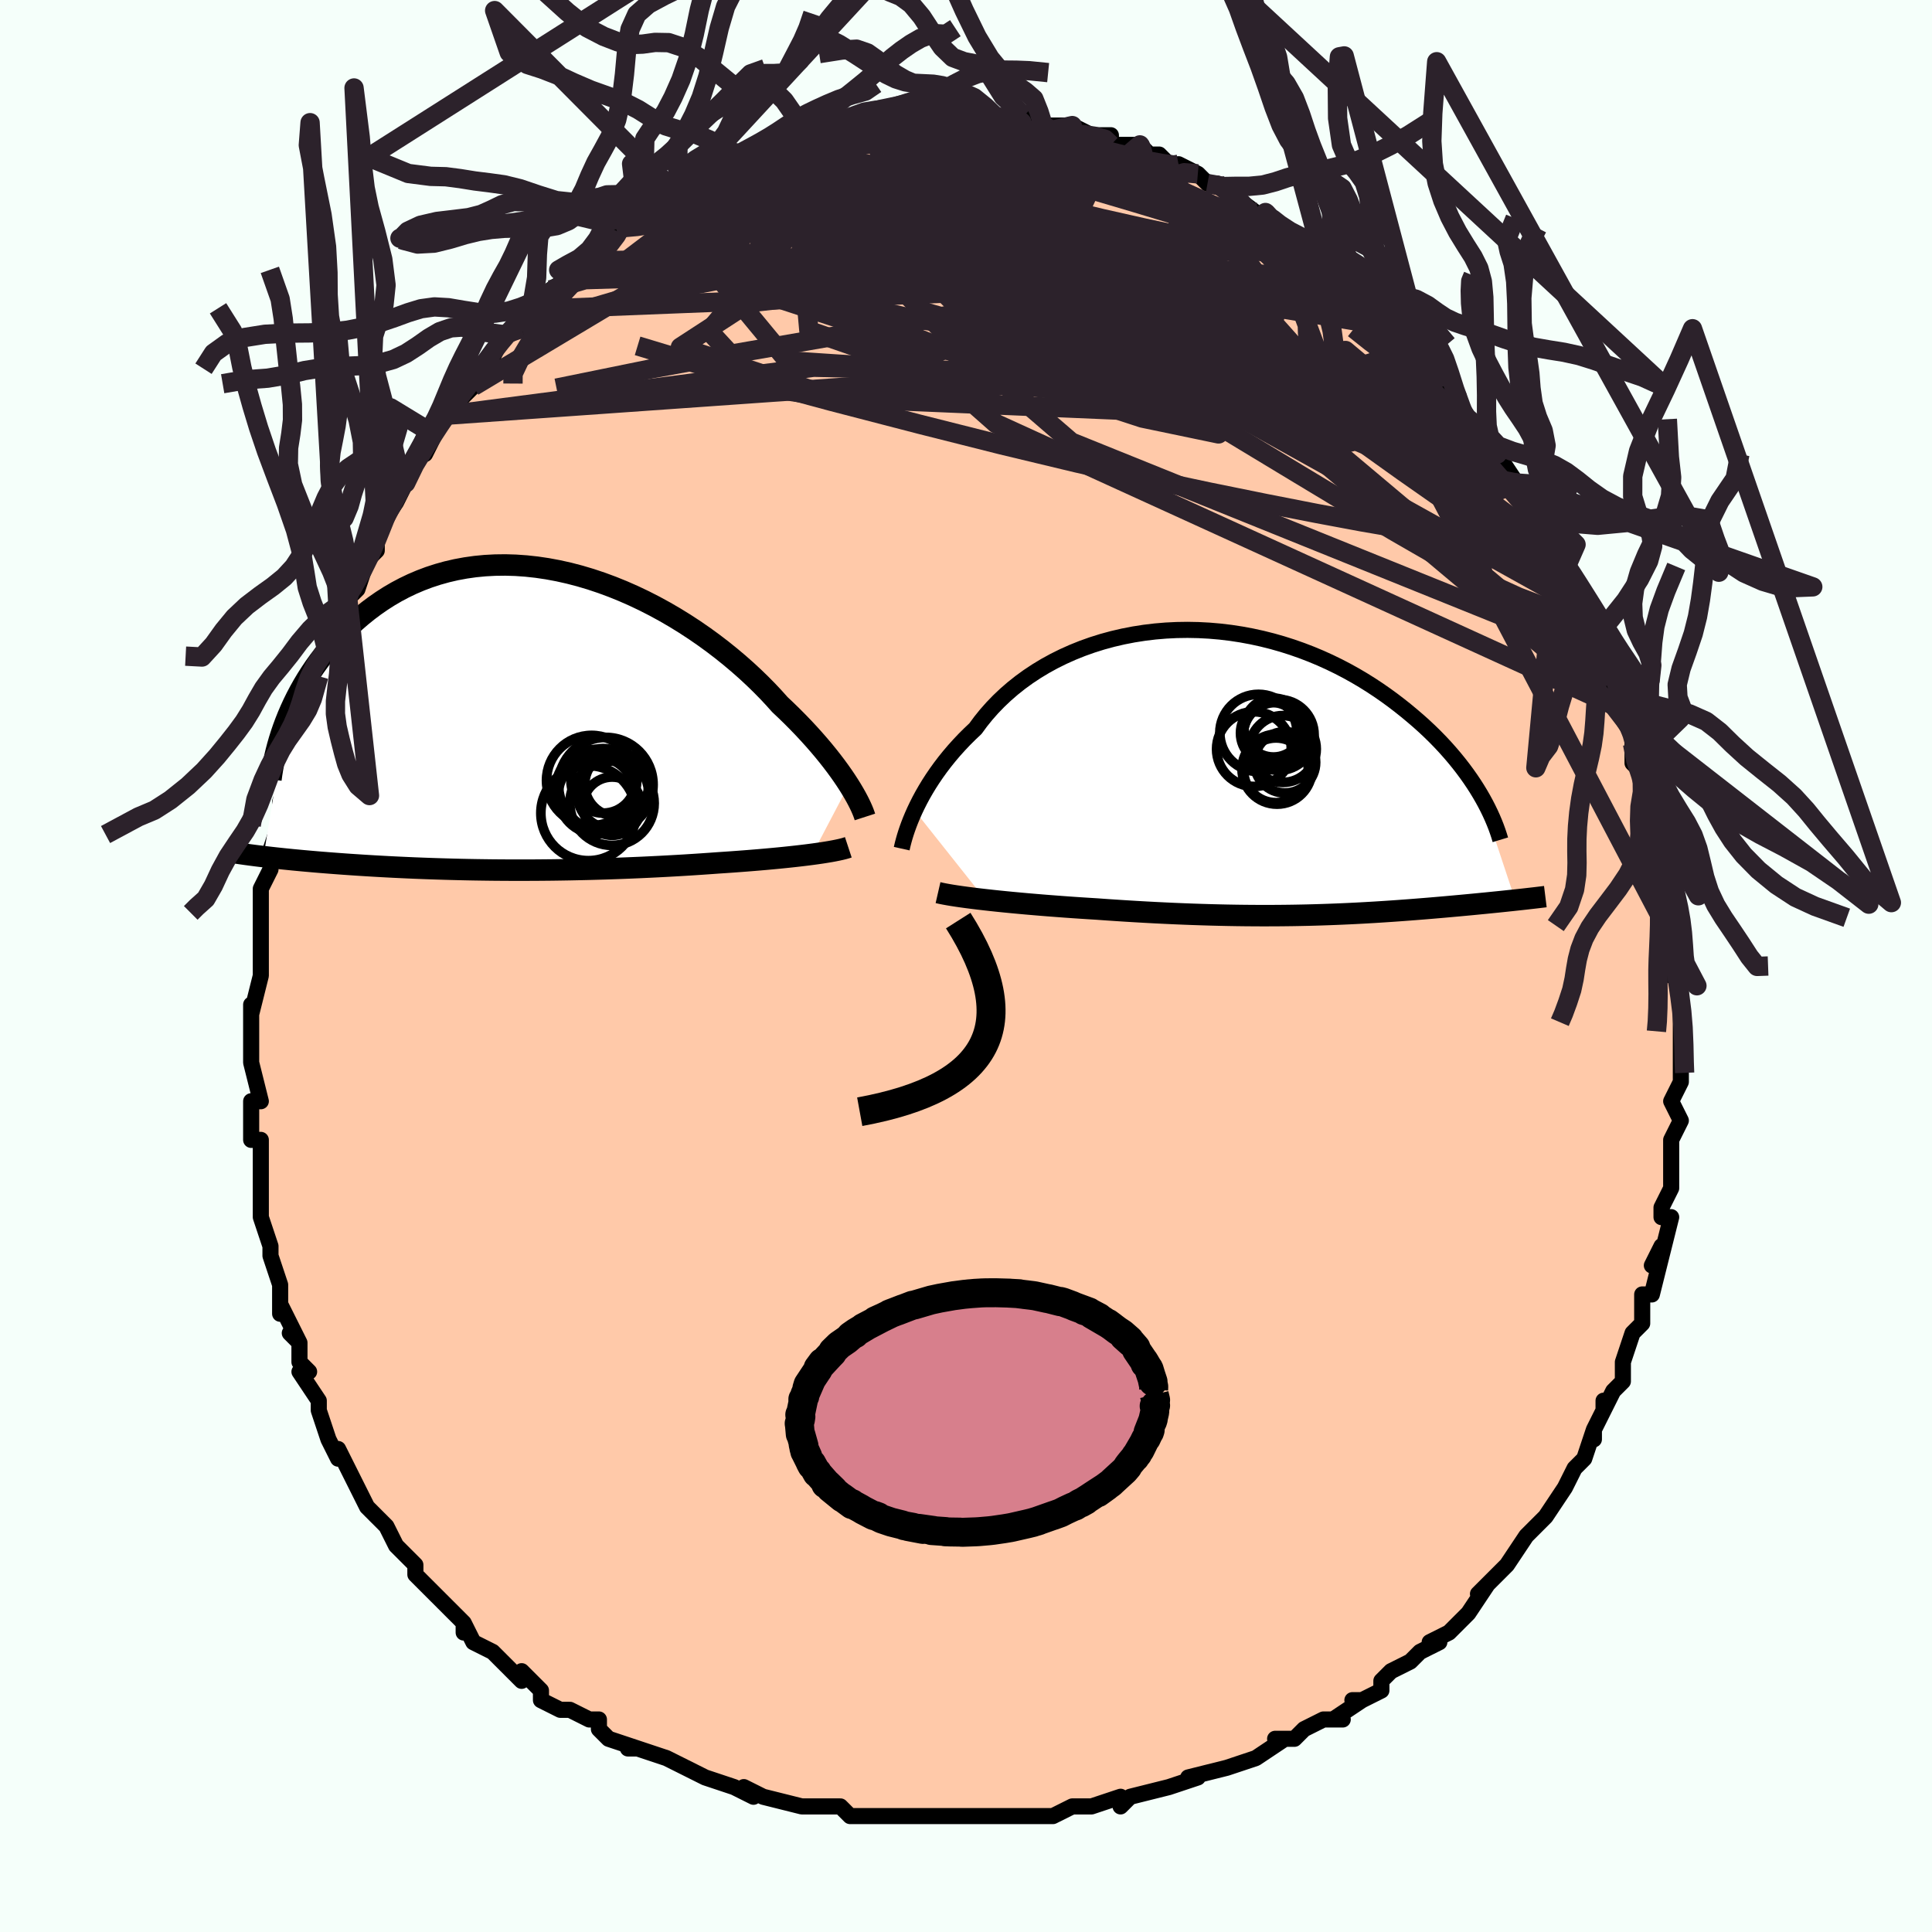 <svg viewBox="-100 -100 200 200" xmlns="http://www.w3.org/2000/svg" width="400" height="400" id="face-svg"><defs><clipPath id="leftEyeClipPath"><polyline points="33.617,6.775,33.319,6.316,32.996,5.838,32.646,5.342,32.272,4.83,31.871,4.303,31.445,3.762,30.993,3.207,30.515,2.642,30.013,2.066,29.485,1.481,28.933,0.888,28.356,0.289,27.756,-0.316,27.132,-0.924,26.486,-1.534,25.87,-2.222,25.214,-2.922,24.517,-3.63,23.78,-4.345,23.006,-5.062,22.194,-5.779,21.346,-6.493,20.465,-7.201,19.552,-7.899,18.609,-8.584,17.637,-9.254,16.64,-9.905,15.62,-10.535,14.578,-11.14,13.517,-11.72,12.441,-12.27,11.35,-12.789,10.248,-13.274,9.137,-13.724,8.02,-14.137,6.899,-14.512,5.776,-14.846,4.654,-15.139,3.535,-15.389,2.421,-15.597,1.315,-15.761,0.218,-15.881,-0.867,-15.957,-1.939,-15.989,-2.995,-15.976,-4.035,-15.921,-5.056,-15.822,-6.056,-15.681,-7.036,-15.5,-7.993,-15.278,-8.926,-15.018,-9.834,-14.722,-10.717,-14.389,-11.574,-14.024,-12.404,-13.627,-13.207,-13.201,-13.982,-12.748,-14.729,-12.27,-15.449,-11.77,-16.142,-11.251,-16.807,-10.715,-17.446,-10.164,-18.059,-9.603,-18.646,-9.034,-19.208,-8.459,-19.747,-7.877,-20.262,-7.283,-20.754,-6.679,-21.223,-6.066,-21.668,-5.447,-22.091,-4.821,-22.491,-4.191,-22.869,-3.558,-23.225,-2.922,-23.56,-2.286,-23.873,-1.65,-24.165,-1.015,-24.437,-0.383,-24.689,0.247,-26.972,14.203,-26.573,14.25,-26.164,14.297,-25.743,14.344,-25.311,14.39,-24.868,14.437,-24.413,14.483,-23.948,14.53,-23.47,14.575,-22.982,14.621,-22.483,14.666,-21.972,14.711,-21.45,14.756,-20.916,14.8,-20.372,14.843,-19.815,14.886,-19.244,14.929,-18.659,14.972,-18.06,15.014,-17.447,15.055,-16.82,15.096,-16.179,15.136,-15.524,15.175,-14.855,15.213,-14.172,15.25,-13.475,15.286,-12.765,15.32,-12.042,15.353,-11.305,15.385,-10.556,15.414,-9.793,15.442,-9.019,15.468,-8.232,15.492,-7.434,15.514,-6.624,15.534,-5.804,15.552,-4.973,15.567,-4.132,15.579,-3.281,15.59,-2.421,15.597,-1.553,15.602,-0.676,15.604,0.208,15.603,1.099,15.6,1.996,15.593,2.899,15.584,3.807,15.571,4.719,15.556,5.635,15.537,6.554,15.516,7.475,15.491,8.398,15.464,9.321,15.433,10.243,15.4,11.165,15.363,12.084,15.324,13.001,15.281,13.914,15.236,14.822,15.188,15.724,15.138,16.62,15.085,17.507,15.029,18.386,14.971,19.254,14.911,20.112,14.849,20.851,14.8,21.582,14.749,22.303,14.696,23.013,14.642,23.712,14.586,24.398,14.529,25.071,14.47,25.73,14.41,26.373,14.349,27,14.286,27.609,14.222,28.199,14.157,28.77,14.091,29.319,14.024,29.846,13.956"></polyline></clipPath><clipPath id="rightEyeClipPath"><polyline points="-35.392,3.948,-35.143,3.426,-34.871,2.889,-34.576,2.34,-34.255,1.781,-33.911,1.213,-33.541,0.639,-33.147,0.06,-32.728,-0.522,-32.284,-1.105,-31.815,-1.687,-31.321,-2.268,-30.802,-2.845,-30.26,-3.418,-29.693,-3.984,-29.103,-4.542,-28.565,-5.274,-27.984,-5.994,-27.361,-6.699,-26.696,-7.387,-25.991,-8.056,-25.246,-8.702,-24.462,-9.325,-23.641,-9.921,-22.785,-10.488,-21.895,-11.026,-20.973,-11.532,-20.022,-12.004,-19.043,-12.442,-18.04,-12.845,-17.013,-13.211,-15.966,-13.539,-14.9,-13.829,-13.819,-14.08,-12.725,-14.293,-11.62,-14.466,-10.507,-14.6,-9.388,-14.694,-8.266,-14.749,-7.142,-14.766,-6.02,-14.744,-4.901,-14.685,-3.788,-14.589,-2.682,-14.457,-1.586,-14.289,-0.502,-14.088,0.568,-13.854,1.623,-13.589,2.661,-13.294,3.681,-12.97,4.681,-12.619,5.66,-12.243,6.617,-11.843,7.55,-11.421,8.46,-10.978,9.344,-10.518,10.203,-10.041,11.036,-9.549,11.842,-9.045,12.622,-8.53,13.376,-8.006,14.103,-7.476,14.804,-6.94,15.479,-6.402,16.129,-5.862,16.755,-5.324,17.357,-4.784,17.935,-4.241,18.491,-3.696,19.024,-3.149,19.534,-2.602,20.021,-2.055,20.485,-1.51,20.928,-0.966,21.348,-0.426,21.746,0.111,22.123,0.644,22.479,1.172,22.814,1.695,23.128,2.211,26.775,13.205,26.417,13.244,26.05,13.282,25.676,13.322,25.293,13.362,24.901,13.402,24.501,13.442,24.093,13.483,23.677,13.525,23.253,13.566,22.821,13.608,22.381,13.651,21.933,13.693,21.477,13.736,21.014,13.779,20.541,13.822,20.058,13.866,19.564,13.91,19.06,13.954,18.546,13.998,18.021,14.043,17.486,14.087,16.94,14.131,16.385,14.175,15.819,14.219,15.243,14.262,14.656,14.305,14.059,14.347,13.451,14.388,12.832,14.428,12.203,14.468,11.562,14.505,10.911,14.542,10.248,14.577,9.573,14.61,8.887,14.641,8.189,14.67,7.478,14.697,6.755,14.722,6.02,14.744,5.272,14.764,4.51,14.78,3.736,14.794,2.948,14.804,2.147,14.812,1.332,14.815,0.504,14.816,-0.338,14.812,-1.194,14.805,-2.064,14.794,-2.948,14.779,-3.845,14.76,-4.755,14.737,-5.679,14.709,-6.616,14.678,-7.565,14.642,-8.525,14.602,-9.497,14.557,-10.48,14.509,-11.472,14.456,-12.473,14.399,-13.481,14.338,-14.496,14.273,-15.515,14.205,-16.538,14.132,-17.361,14.081,-18.182,14.028,-19,13.973,-19.814,13.915,-20.622,13.855,-21.424,13.794,-22.217,13.731,-23.001,13.665,-23.773,13.599,-24.532,13.53,-25.277,13.461,-26.006,13.39,-26.716,13.318,-27.405,13.245,-28.073,13.171"></polyline></clipPath><filter id="fuzzy"><feTurbulence id="turbulence" baseFrequency="0.05" numOctaves="3" type="noise" result="noise"></feTurbulence><feDisplacementMap in="SourceGraphic" in2="noise" scale="2"></feDisplacementMap></filter><linearGradient id="rainbowGradient" x1="0%" y1="0%" x2="100%" y2="0%"><stop offset="0%" style="stop-color: rgb(233, 236, 239);  stop-opacity: 1"></stop><stop offset="50%" style="stop-color: rgb(0, 0, 0);  stop-opacity: 1"></stop><stop offset="100%" style="stop-color: rgb(220, 20, 60);  stop-opacity: 1"></stop></linearGradient></defs><title>That&#39;s an ugly face</title><desc>CREATED BY XUAN TANG, MORE INFO AT TXSTC55.GITHUB.IO</desc><rect x="-100" y="-100" width="100%" height="100%" opacity="1" fill="rgb(245, 255, 250)"></rect><polyline id="faceContour" points="73,1,73,0,74,2,74,5,74,6,74,7,74,11,74,11,74,11,74,12,74,12,73,14,74,16,73,18,73,18,73,20,73,21,73,23,72,25,72,26,73,26,72,30,72,29,71,31,72,30,71,34,70,34,70,36,70,36,70,37,69,38,68,41,68,43,67,44,66,46,66,45,66,46,65,48,65,49,65,48,64,51,63,52,62,54,62,54,62,54,60,57,60,57,59,58,59,58,58,59,56,62,55,63,55,63,53,65,54,64,52,67,52,67,50,69,50,69,48,70,49,70,47,71,46,72,44,73,43,74,43,75,41,76,40,76,41,76,38,78,39,78,37,78,35,79,34,80,32,80,33,80,30,82,30,82,27,83,27,83,27,83,23,84,24,84,21,85,21,85,21,85,17,86,17,86,16,87,16,86,13,87,11,87,11,87,9,88,7,88,6,88,4,88,4,88,3,88,2,88,0,88,-2,88,-2,88,-4,88,-5,88,-5,88,-9,88,-11,88,-11,88,-12,88,-13,87,-16,87,-16,87,-16,87,-17,87,-21,86,-21,86,-23,85,-22,86,-24,85,-24,85,-27,84,-27,84,-29,83,-31,82,-31,82,-34,81,-35,81,-34,81,-37,80,-38,79,-38,78,-39,78,-41,77,-42,77,-42,77,-44,76,-44,75,-46,73,-46,74,-47,73,-49,71,-49,71,-51,70,-52,68,-52,69,-52,68,-54,66,-55,65,-57,63,-57,63,-57,63,-57,62,-59,60,-59,60,-60,58,-62,56,-62,56,-62,56,-63,54,-63,54,-65,50,-65,51,-65,51,-66,49,-67,46,-67,46,-67,45,-69,42,-68,42,-69,41,-69,39,-70,38,-69,39,-71,35,-71,36,-71,33,-71,33,-72,30,-72,29,-72,29,-73,26,-73,25,-73,23,-73,23,-73,23,-73,20,-73,18,-74,18,-74,17,-74,14,-73,14,-74,10,-74,10,-74,7,-74,8,-74,4,-74,5,-73,1,-73,0,-73,0,-73,0,-73,-3,-73,-5,-73,-6,-73,-5,-73,-8,-72,-10,-72,-11,-71,-15,-72,-12,-71,-14,-71,-17,-70,-20,-70,-20,-69,-23,-70,-22,-69,-23,-68,-26,-68,-27,-68,-26,-67,-30,-67,-30,-66,-32,-66,-33,-65,-35,-64,-38,-64,-36,-65,-37,-63,-39,-62,-42,-61,-43,-61,-44,-61,-45,-59,-48,-60,-47,-59,-48,-58,-50,-58,-50,-58,-51,-55,-55,-56,-53,-55,-55,-54,-57,-53,-58,-54,-57,-51,-60,-50,-61,-50,-62,-49,-63,-49,-63,-49,-63,-48,-65,-46,-66,-45,-68,-44,-68,-45,-68,-43,-70,-41,-71,-43,-70,-40,-72,-40,-72,-37,-75,-39,-73,-35,-77,-36,-76,-36,-76,-34,-78,-32,-79,-33,-78,-30,-80,-29,-81,-30,-80,-29,-81,-27,-82,-26,-82,-24,-83,-23,-84,-24,-83,-21,-84,-21,-85,-19,-85,-18,-86,-18,-85,-18,-85,-17,-86,-14,-87,-15,-86,-14,-87,-11,-88,-10,-87,-9,-88,-8,-88,-9,-88,-5,-88,-7,-88,-4,-88,-3,-88,-3,-88,-2,-88,-1,-88,1,-88,2,-88,3,-88,6,-88,5,-88,8,-87,7,-87,8,-87,9,-87,11,-87,12,-86,11,-87,13,-86,15,-86,15,-85,18,-85,18,-85,19,-84,20,-84,21,-83,22,-82,22,-83,24,-82,24,-82,25,-81,28,-80,26,-81,30,-78,30,-78,32,-77,31,-78,32,-77,34,-75,34,-75,37,-73,36,-74,38,-73,38,-72,39,-71,40,-70,41,-70,42,-69,42,-69,44,-67,45,-66,47,-64,47,-64,47,-64,48,-62,48,-62,48,-62,51,-59,51,-58,52,-56,53,-56,53,-56,54,-55,55,-53,55,-53,57,-50,57,-50,58,-49,58,-48,59,-46,59,-46,61,-42,61,-43,62,-41,63,-39,63,-39,63,-38,64,-37,64,-36,65,-34,65,-34,66,-32,66,-30,67,-30,67,-29,67,-27,69,-24,68,-26,69,-24,69,-23,69,-21,70,-20,71,-17,70,-18,71,-14,71,-13,71,-13,72,-11,72,-10,73,-7,73,-5,73,-6,73,-4,73,-2,73,-1,73,1,73,0" fill="#ffc9a9" stroke="black" stroke-width="1.667" stroke-linejoin="round" filter="url(#fuzzy)"></polyline><g transform="translate(30.081 -20.03)"><polyline id="rightCountour" points="-35.392,3.948,-35.143,3.426,-34.871,2.889,-34.576,2.34,-34.255,1.781,-33.911,1.213,-33.541,0.639,-33.147,0.06,-32.728,-0.522,-32.284,-1.105,-31.815,-1.687,-31.321,-2.268,-30.802,-2.845,-30.26,-3.418,-29.693,-3.984,-29.103,-4.542,-28.565,-5.274,-27.984,-5.994,-27.361,-6.699,-26.696,-7.387,-25.991,-8.056,-25.246,-8.702,-24.462,-9.325,-23.641,-9.921,-22.785,-10.488,-21.895,-11.026,-20.973,-11.532,-20.022,-12.004,-19.043,-12.442,-18.04,-12.845,-17.013,-13.211,-15.966,-13.539,-14.9,-13.829,-13.819,-14.08,-12.725,-14.293,-11.62,-14.466,-10.507,-14.6,-9.388,-14.694,-8.266,-14.749,-7.142,-14.766,-6.02,-14.744,-4.901,-14.685,-3.788,-14.589,-2.682,-14.457,-1.586,-14.289,-0.502,-14.088,0.568,-13.854,1.623,-13.589,2.661,-13.294,3.681,-12.97,4.681,-12.619,5.66,-12.243,6.617,-11.843,7.55,-11.421,8.46,-10.978,9.344,-10.518,10.203,-10.041,11.036,-9.549,11.842,-9.045,12.622,-8.53,13.376,-8.006,14.103,-7.476,14.804,-6.94,15.479,-6.402,16.129,-5.862,16.755,-5.324,17.357,-4.784,17.935,-4.241,18.491,-3.696,19.024,-3.149,19.534,-2.602,20.021,-2.055,20.485,-1.51,20.928,-0.966,21.348,-0.426,21.746,0.111,22.123,0.644,22.479,1.172,22.814,1.695,23.128,2.211,26.775,13.205,26.417,13.244,26.05,13.282,25.676,13.322,25.293,13.362,24.901,13.402,24.501,13.442,24.093,13.483,23.677,13.525,23.253,13.566,22.821,13.608,22.381,13.651,21.933,13.693,21.477,13.736,21.014,13.779,20.541,13.822,20.058,13.866,19.564,13.91,19.06,13.954,18.546,13.998,18.021,14.043,17.486,14.087,16.94,14.131,16.385,14.175,15.819,14.219,15.243,14.262,14.656,14.305,14.059,14.347,13.451,14.388,12.832,14.428,12.203,14.468,11.562,14.505,10.911,14.542,10.248,14.577,9.573,14.61,8.887,14.641,8.189,14.67,7.478,14.697,6.755,14.722,6.02,14.744,5.272,14.764,4.51,14.78,3.736,14.794,2.948,14.804,2.147,14.812,1.332,14.815,0.504,14.816,-0.338,14.812,-1.194,14.805,-2.064,14.794,-2.948,14.779,-3.845,14.76,-4.755,14.737,-5.679,14.709,-6.616,14.678,-7.565,14.642,-8.525,14.602,-9.497,14.557,-10.48,14.509,-11.472,14.456,-12.473,14.399,-13.481,14.338,-14.496,14.273,-15.515,14.205,-16.538,14.132,-17.361,14.081,-18.182,14.028,-19,13.973,-19.814,13.915,-20.622,13.855,-21.424,13.794,-22.217,13.731,-23.001,13.665,-23.773,13.599,-24.532,13.53,-25.277,13.461,-26.006,13.39,-26.716,13.318,-27.405,13.245,-28.073,13.171" fill="white" stroke="white" stroke-width="0" stroke-linejoin="round" filter="url(#fuzzy)"></polyline></g><g transform="translate(-45.751 -25.526)"><polyline id="leftCountour" points="33.617,6.775,33.319,6.316,32.996,5.838,32.646,5.342,32.272,4.83,31.871,4.303,31.445,3.762,30.993,3.207,30.515,2.642,30.013,2.066,29.485,1.481,28.933,0.888,28.356,0.289,27.756,-0.316,27.132,-0.924,26.486,-1.534,25.87,-2.222,25.214,-2.922,24.517,-3.63,23.78,-4.345,23.006,-5.062,22.194,-5.779,21.346,-6.493,20.465,-7.201,19.552,-7.899,18.609,-8.584,17.637,-9.254,16.64,-9.905,15.62,-10.535,14.578,-11.14,13.517,-11.72,12.441,-12.27,11.35,-12.789,10.248,-13.274,9.137,-13.724,8.02,-14.137,6.899,-14.512,5.776,-14.846,4.654,-15.139,3.535,-15.389,2.421,-15.597,1.315,-15.761,0.218,-15.881,-0.867,-15.957,-1.939,-15.989,-2.995,-15.976,-4.035,-15.921,-5.056,-15.822,-6.056,-15.681,-7.036,-15.5,-7.993,-15.278,-8.926,-15.018,-9.834,-14.722,-10.717,-14.389,-11.574,-14.024,-12.404,-13.627,-13.207,-13.201,-13.982,-12.748,-14.729,-12.27,-15.449,-11.77,-16.142,-11.251,-16.807,-10.715,-17.446,-10.164,-18.059,-9.603,-18.646,-9.034,-19.208,-8.459,-19.747,-7.877,-20.262,-7.283,-20.754,-6.679,-21.223,-6.066,-21.668,-5.447,-22.091,-4.821,-22.491,-4.191,-22.869,-3.558,-23.225,-2.922,-23.56,-2.286,-23.873,-1.65,-24.165,-1.015,-24.437,-0.383,-24.689,0.247,-26.972,14.203,-26.573,14.25,-26.164,14.297,-25.743,14.344,-25.311,14.39,-24.868,14.437,-24.413,14.483,-23.948,14.53,-23.47,14.575,-22.982,14.621,-22.483,14.666,-21.972,14.711,-21.45,14.756,-20.916,14.8,-20.372,14.843,-19.815,14.886,-19.244,14.929,-18.659,14.972,-18.06,15.014,-17.447,15.055,-16.82,15.096,-16.179,15.136,-15.524,15.175,-14.855,15.213,-14.172,15.25,-13.475,15.286,-12.765,15.32,-12.042,15.353,-11.305,15.385,-10.556,15.414,-9.793,15.442,-9.019,15.468,-8.232,15.492,-7.434,15.514,-6.624,15.534,-5.804,15.552,-4.973,15.567,-4.132,15.579,-3.281,15.59,-2.421,15.597,-1.553,15.602,-0.676,15.604,0.208,15.603,1.099,15.6,1.996,15.593,2.899,15.584,3.807,15.571,4.719,15.556,5.635,15.537,6.554,15.516,7.475,15.491,8.398,15.464,9.321,15.433,10.243,15.4,11.165,15.363,12.084,15.324,13.001,15.281,13.914,15.236,14.822,15.188,15.724,15.138,16.62,15.085,17.507,15.029,18.386,14.971,19.254,14.911,20.112,14.849,20.851,14.8,21.582,14.749,22.303,14.696,23.013,14.642,23.712,14.586,24.398,14.529,25.071,14.47,25.73,14.41,26.373,14.349,27,14.286,27.609,14.222,28.199,14.157,28.77,14.091,29.319,14.024,29.846,13.956" fill="white" stroke="white" stroke-width="0" stroke-linejoin="round" filter="url(#fuzzy)"></polyline></g><g transform="translate(30.081 -20.03)"><polyline id="rightUpper" points="-36.737,7.882,-36.681,7.631,-36.611,7.341,-36.525,7.016,-36.423,6.657,-36.302,6.267,-36.161,5.85,-36.001,5.407,-35.82,4.941,-35.617,4.454,-35.392,3.948,-35.143,3.426,-34.871,2.889,-34.576,2.34,-34.255,1.781,-33.911,1.213,-33.541,0.639,-33.147,0.06,-32.728,-0.522,-32.284,-1.105,-31.815,-1.687,-31.321,-2.268,-30.802,-2.845,-30.26,-3.418,-29.693,-3.984,-29.103,-4.542,-28.565,-5.274,-27.984,-5.994,-27.361,-6.699,-26.696,-7.387,-25.991,-8.056,-25.246,-8.702,-24.462,-9.325,-23.641,-9.921,-22.785,-10.488,-21.895,-11.026,-20.973,-11.532,-20.022,-12.004,-19.043,-12.442,-18.04,-12.845,-17.013,-13.211,-15.966,-13.539,-14.9,-13.829,-13.819,-14.08,-12.725,-14.293,-11.62,-14.466,-10.507,-14.6,-9.388,-14.694,-8.266,-14.749,-7.142,-14.766,-6.02,-14.744,-4.901,-14.685,-3.788,-14.589,-2.682,-14.457,-1.586,-14.289,-0.502,-14.088,0.568,-13.854,1.623,-13.589,2.661,-13.294,3.681,-12.97,4.681,-12.619,5.66,-12.243,6.617,-11.843,7.55,-11.421,8.46,-10.978,9.344,-10.518,10.203,-10.041,11.036,-9.549,11.842,-9.045,12.622,-8.53,13.376,-8.006,14.103,-7.476,14.804,-6.94,15.479,-6.402,16.129,-5.862,16.755,-5.324,17.357,-4.784,17.935,-4.241,18.491,-3.696,19.024,-3.149,19.534,-2.602,20.021,-2.055,20.485,-1.51,20.928,-0.966,21.348,-0.426,21.746,0.111,22.123,0.644,22.479,1.172,22.814,1.695,23.128,2.211,23.422,2.721,23.697,3.224,23.952,3.72,24.188,4.208,24.406,4.688,24.606,5.16,24.789,5.623,24.954,6.079,25.103,6.526,25.236,6.964" fill="none" stroke="black" stroke-width="1.667" stroke-linejoin="round" filter="url(#fuzzy)"></polyline><polyline id="rightLower" points="-32.977,12.435,-32.672,12.505,-32.318,12.576,-31.918,12.649,-31.475,12.723,-30.992,12.797,-30.472,12.872,-29.917,12.947,-29.331,13.022,-28.715,13.097,-28.073,13.171,-27.405,13.245,-26.716,13.318,-26.006,13.39,-25.277,13.461,-24.532,13.53,-23.773,13.599,-23.001,13.665,-22.217,13.731,-21.424,13.794,-20.622,13.855,-19.814,13.915,-19,13.973,-18.182,14.028,-17.361,14.081,-16.538,14.132,-15.515,14.205,-14.496,14.273,-13.481,14.338,-12.473,14.399,-11.472,14.456,-10.48,14.509,-9.497,14.557,-8.525,14.602,-7.565,14.642,-6.616,14.678,-5.679,14.709,-4.755,14.737,-3.845,14.76,-2.948,14.779,-2.064,14.794,-1.194,14.805,-0.338,14.812,0.504,14.816,1.332,14.815,2.147,14.812,2.948,14.804,3.736,14.794,4.51,14.78,5.272,14.764,6.02,14.744,6.755,14.722,7.478,14.697,8.189,14.67,8.887,14.641,9.573,14.61,10.248,14.577,10.911,14.542,11.562,14.505,12.203,14.468,12.832,14.428,13.451,14.388,14.059,14.347,14.656,14.305,15.243,14.262,15.819,14.219,16.385,14.175,16.94,14.131,17.486,14.087,18.021,14.043,18.546,13.998,19.06,13.954,19.564,13.91,20.058,13.866,20.541,13.822,21.014,13.779,21.477,13.736,21.933,13.693,22.381,13.651,22.821,13.608,23.253,13.566,23.677,13.525,24.093,13.483,24.501,13.442,24.901,13.402,25.293,13.362,25.676,13.322,26.05,13.282,26.417,13.244,26.775,13.205,27.124,13.167,27.465,13.13,27.797,13.093,28.121,13.056,28.437,13.02,28.744,12.985,29.044,12.95,29.335,12.915,29.618,12.881,29.893,12.847" fill="none" stroke="black" stroke-width="2.222" stroke-linejoin="round" filter="url(#fuzzy)"></polyline><!--[--><circle r="3.624" cx="2.117" cy="-0.347" stroke="black" fill="none" stroke-width="1" filter="url(#fuzzy)" clip-path="url(#rightEyeClipPath)"></circle><circle r="3.668" cx="2.29" cy="-3.891" stroke="black" fill="none" stroke-width="1" filter="url(#fuzzy)" clip-path="url(#rightEyeClipPath)"></circle><circle r="3.371" cx="1.988" cy="-3.878" stroke="black" fill="none" stroke-width="1" filter="url(#fuzzy)" clip-path="url(#rightEyeClipPath)"></circle><circle r="3.46" cx="2.717" cy="-2.433" stroke="black" fill="none" stroke-width="1" filter="url(#fuzzy)" clip-path="url(#rightEyeClipPath)"></circle><circle r="3.049" cx="1.747" cy="-4.651" stroke="black" fill="none" stroke-width="1" filter="url(#fuzzy)" clip-path="url(#rightEyeClipPath)"></circle><circle r="3.999" cx="0.195" cy="-4.094" stroke="black" fill="none" stroke-width="1" filter="url(#fuzzy)" clip-path="url(#rightEyeClipPath)"></circle><circle r="3.191" cx="1.526" cy="-4.077" stroke="black" fill="none" stroke-width="1" filter="url(#fuzzy)" clip-path="url(#rightEyeClipPath)"></circle><circle r="3.172" cx="2.943" cy="-1.053" stroke="black" fill="none" stroke-width="1" filter="url(#fuzzy)" clip-path="url(#rightEyeClipPath)"></circle><circle r="3.351" cx="2.01" cy="-0.227" stroke="black" fill="none" stroke-width="1" filter="url(#fuzzy)" clip-path="url(#rightEyeClipPath)"></circle><circle r="3.868" cx="-0.272" cy="-2.424" stroke="black" fill="none" stroke-width="1" filter="url(#fuzzy)" clip-path="url(#rightEyeClipPath)"></circle><!--]--></g><g transform="translate(-45.751 -25.526)"><polyline id="leftUpper" points="35.287,10.098,35.218,9.884,35.13,9.642,35.021,9.371,34.89,9.074,34.737,8.75,34.561,8.402,34.362,8.029,34.138,7.633,33.89,7.215,33.617,6.775,33.319,6.316,32.996,5.838,32.646,5.342,32.272,4.83,31.871,4.303,31.445,3.762,30.993,3.207,30.515,2.642,30.013,2.066,29.485,1.481,28.933,0.888,28.356,0.289,27.756,-0.316,27.132,-0.924,26.486,-1.534,25.87,-2.222,25.214,-2.922,24.517,-3.63,23.78,-4.345,23.006,-5.062,22.194,-5.779,21.346,-6.493,20.465,-7.201,19.552,-7.899,18.609,-8.584,17.637,-9.254,16.64,-9.905,15.62,-10.535,14.578,-11.14,13.517,-11.72,12.441,-12.27,11.35,-12.789,10.248,-13.274,9.137,-13.724,8.02,-14.137,6.899,-14.512,5.776,-14.846,4.654,-15.139,3.535,-15.389,2.421,-15.597,1.315,-15.761,0.218,-15.881,-0.867,-15.957,-1.939,-15.989,-2.995,-15.976,-4.035,-15.921,-5.056,-15.822,-6.056,-15.681,-7.036,-15.5,-7.993,-15.278,-8.926,-15.018,-9.834,-14.722,-10.717,-14.389,-11.574,-14.024,-12.404,-13.627,-13.207,-13.201,-13.982,-12.748,-14.729,-12.27,-15.449,-11.77,-16.142,-11.251,-16.807,-10.715,-17.446,-10.164,-18.059,-9.603,-18.646,-9.034,-19.208,-8.459,-19.747,-7.877,-20.262,-7.283,-20.754,-6.679,-21.223,-6.066,-21.668,-5.447,-22.091,-4.821,-22.491,-4.191,-22.869,-3.558,-23.225,-2.922,-23.56,-2.286,-23.873,-1.65,-24.165,-1.015,-24.437,-0.383,-24.689,0.247,-24.921,0.871,-25.134,1.491,-25.328,2.105,-25.504,2.713,-25.662,3.314,-25.803,3.907,-25.927,4.493,-26.034,5.071,-26.126,5.64,-26.202,6.202" fill="none" stroke="black" stroke-width="2.222" stroke-linejoin="round" filter="url(#fuzzy)"></polyline><polyline id="leftLower" points="33.568,13.238,33.346,13.311,33.085,13.385,32.789,13.458,32.459,13.53,32.096,13.603,31.702,13.675,31.278,13.746,30.827,13.817,30.349,13.887,29.846,13.956,29.319,14.024,28.77,14.091,28.199,14.157,27.609,14.222,27,14.286,26.373,14.349,25.73,14.41,25.071,14.47,24.398,14.529,23.712,14.586,23.013,14.642,22.303,14.696,21.582,14.749,20.851,14.8,20.112,14.849,19.254,14.911,18.386,14.971,17.507,15.029,16.62,15.085,15.724,15.138,14.822,15.188,13.914,15.236,13.001,15.281,12.084,15.324,11.165,15.363,10.243,15.4,9.321,15.433,8.398,15.464,7.475,15.491,6.554,15.516,5.635,15.537,4.719,15.556,3.807,15.571,2.899,15.584,1.996,15.593,1.099,15.6,0.208,15.603,-0.676,15.604,-1.553,15.602,-2.421,15.597,-3.281,15.59,-4.132,15.579,-4.973,15.567,-5.804,15.552,-6.624,15.534,-7.434,15.514,-8.232,15.492,-9.019,15.468,-9.793,15.442,-10.556,15.414,-11.305,15.385,-12.042,15.353,-12.765,15.32,-13.475,15.286,-14.172,15.25,-14.855,15.213,-15.524,15.175,-16.179,15.136,-16.82,15.096,-17.447,15.055,-18.06,15.014,-18.659,14.972,-19.244,14.929,-19.815,14.886,-20.372,14.843,-20.916,14.8,-21.45,14.756,-21.972,14.711,-22.483,14.666,-22.982,14.621,-23.47,14.575,-23.948,14.53,-24.413,14.483,-24.868,14.437,-25.311,14.39,-25.743,14.344,-26.164,14.297,-26.573,14.25,-26.972,14.203,-27.36,14.156,-27.737,14.109,-28.103,14.062,-28.459,14.015,-28.804,13.968,-29.139,13.921,-29.464,13.874,-29.779,13.828,-30.084,13.781,-30.38,13.735" fill="none" stroke="black" stroke-width="2.222" stroke-linejoin="round" filter="url(#fuzzy)"></polyline><!--[--><circle r="4.893" cx="8.466" cy="6.755" stroke="black" fill="none" stroke-width="1" filter="url(#fuzzy)" clip-path="url(#leftEyeClipPath)"></circle><circle r="3.316" cx="9.603" cy="6.722" stroke="black" fill="none" stroke-width="1" filter="url(#fuzzy)" clip-path="url(#leftEyeClipPath)"></circle><circle r="3.016" cx="9.122" cy="8.98" stroke="black" fill="none" stroke-width="1" filter="url(#fuzzy)" clip-path="url(#leftEyeClipPath)"></circle><circle r="4.667" cx="6.993" cy="6.32" stroke="black" fill="none" stroke-width="1" filter="url(#fuzzy)" clip-path="url(#leftEyeClipPath)"></circle><circle r="3.702" cx="9.201" cy="7.649" stroke="black" fill="none" stroke-width="1" filter="url(#fuzzy)" clip-path="url(#leftEyeClipPath)"></circle><circle r="4.919" cx="6.659" cy="9.703" stroke="black" fill="none" stroke-width="1" filter="url(#fuzzy)" clip-path="url(#leftEyeClipPath)"></circle><circle r="3.99" cx="7.524" cy="7.868" stroke="black" fill="none" stroke-width="1" filter="url(#fuzzy)" clip-path="url(#leftEyeClipPath)"></circle><circle r="4.091" cx="7.38" cy="7.196" stroke="black" fill="none" stroke-width="1" filter="url(#fuzzy)" clip-path="url(#leftEyeClipPath)"></circle><circle r="3.342" cx="8.196" cy="6.357" stroke="black" fill="none" stroke-width="1" filter="url(#fuzzy)" clip-path="url(#leftEyeClipPath)"></circle><circle r="4.364" cx="9.108" cy="8.676" stroke="black" fill="none" stroke-width="1" filter="url(#fuzzy)" clip-path="url(#leftEyeClipPath)"></circle><!--]--></g><g id="hairs"><!--[--><polyline points="-24,-83,-23.383,-83.468,-22.626,-83.74,-21.593,-84.139,-20.49,-84.583,-19.478,-84.964,-18.627,-85.246,-17.927,-85.453,-17.335,-85.626,-16.818,-85.789,-16.384,-85.935,-16.073,-86.033,-15.949,-86.046,-16.077,-85.943,-16.52,-85.708,-17.333,-85.342,-18.557,-84.84,-20.245,-84.18,-22.473,-83.337,-25.348,-82.315" fill="none" stroke="rgb(44, 34, 43)" stroke-width="2" stroke-linejoin="round" filter="url(#fuzzy)"></polyline><polyline points="-1,-88,0.527,-87.987,1.649,-87.94,2.522,-87.822,3.076,-87.599,3.235,-87.268,2.988,-86.859,2.367,-86.401,1.408,-85.903,0.109,-85.35,-1.572,-84.713,-3.688,-83.967,-6.272,-83.092,-9.322,-82.079,-12.83,-80.926,-16.818,-79.639,-21.365,-78.208,-26.584,-76.602,-32.576,-74.757" fill="none" stroke="rgb(44, 34, 43)" stroke-width="2" stroke-linejoin="round" filter="url(#fuzzy)"></polyline><polyline points="32,-77,33.342,-75.669,34.178,-74.9,34.648,-74.423,34.735,-74.117,34.457,-73.899,33.833,-73.753,32.866,-73.711,31.54,-73.81,29.83,-74.067,27.711,-74.465,25.146,-74.985,22.083,-75.621,18.44,-76.4,14.131,-77.369,9.115,-78.575,3.419,-80.031,-2.938,-81.694,-10.087,-83.425" fill="none" stroke="rgb(44, 34, 43)" stroke-width="2" stroke-linejoin="round" filter="url(#fuzzy)"></polyline><polyline points="-4,-88,-3.13,-87.937,-2.01,-87.76,-0.44,-87.494,1.544,-87.157,3.83,-86.756,6.292,-86.291,8.805,-85.77,11.247,-85.216,13.517,-84.663,15.557,-84.144,17.357,-83.689,18.94,-83.326,20.348,-83.068,21.546,-82.913" fill="none" stroke="rgb(44, 34, 43)" stroke-width="2" stroke-linejoin="round" filter="url(#fuzzy)"></polyline><polyline points="-1,-88,0.567,-87.996,1.792,-87.971,2.844,-87.896,3.668,-87.745,4.203,-87.522,4.439,-87.253,4.403,-86.965,4.128,-86.667,3.617,-86.351,2.849,-85.998,1.789,-85.588,0.414,-85.107,-1.28,-84.55,-3.295,-83.921,-5.653,-83.227,-8.41,-82.47,-11.647,-81.64,-15.435,-80.721,-19.817,-79.686,-24.81,-78.489,-30.364,-77.115" fill="none" stroke="rgb(44, 34, 43)" stroke-width="2" stroke-linejoin="round" filter="url(#fuzzy)"></polyline><polyline points="51,-58,51.855,-56.773,52.483,-56.231,52.944,-55.837,53.273,-55.44,53.454,-55.091,53.445,-54.896,53.189,-54.961,52.629,-55.365,51.724,-56.157,50.459,-57.364,48.833,-59.002,46.84,-61.09,44.432,-63.664,41.492,-66.812,37.899,-70.656" fill="none" stroke="rgb(44, 34, 43)" stroke-width="2" stroke-linejoin="round" filter="url(#fuzzy)"></polyline><polyline points="34,-75,34.754,-74.495,35.883,-73.737,36.961,-72.922,38.017,-71.988,39.099,-70.938,40.223,-69.829,41.38,-68.712,42.55,-67.607,43.713,-66.512,44.849,-65.423,45.93,-64.355,46.913,-63.345,47.745,-62.447,48.38,-61.721,48.794,-61.212,48.99,-60.945,48.999,-60.912,48.869,-61.072,48.648,-61.377,48.355,-61.82,47.971,-62.449,47.496,-63.245" fill="none" stroke="rgb(44, 34, 43)" stroke-width="2" stroke-linejoin="round" filter="url(#fuzzy)"></polyline><polyline points="-21,-84,-20.447,-84.675,-19.556,-85.049,-18.837,-85.23,-18.318,-85.32,-17.904,-85.403,-17.561,-85.49,-17.336,-85.535,-17.302,-85.484,-17.51,-85.304,-18.004,-84.975,-18.847,-84.48,-20.136,-83.798,-21.962,-82.903,-24.371,-81.781,-27.378,-80.414,-31.146,-78.651" fill="none" stroke="rgb(44, 34, 43)" stroke-width="2" stroke-linejoin="round" filter="url(#fuzzy)"></polyline><polyline points="-35,-77,-35.213,-76.453,-34.064,-76.557,-31.983,-76.873,-29.323,-77.115,-26.264,-77.2,-22.886,-77.13,-19.226,-76.928,-15.276,-76.625,-11.009,-76.245,-6.405,-75.795,-1.484,-75.26,3.697,-74.62,9.063,-73.868,14.542,-73.035,20.059,-72.194,25.535,-71.435,30.911,-70.796,36.254,-70.15" fill="none" stroke="rgb(44, 34, 43)" stroke-width="2" stroke-linejoin="round" filter="url(#fuzzy)"></polyline><polyline points="-1,-88,0.45,-87.972,1.358,-87.873,1.875,-87.667,1.929,-87.318,1.421,-86.811,0.294,-86.16,-1.452,-85.39,-3.794,-84.505,-6.717,-83.484,-10.246,-82.301,-14.444,-80.929,-19.39,-79.33,-25.128,-77.454,-31.717,-75.238" fill="none" stroke="rgb(44, 34, 43)" stroke-width="2" stroke-linejoin="round" filter="url(#fuzzy)"></polyline><polyline points="63,-39,63.099,-38.163,63.05,-37.52,62.674,-37.084,61.926,-36.901,60.78,-37.005,59.207,-37.427,57.188,-38.195,54.704,-39.325,51.739,-40.832,48.268,-42.731,44.251,-45.046,39.645,-47.785,34.42,-50.933,28.577,-54.463,22.136,-58.364,15.103,-62.658,7.47,-67.399,-0.721,-72.683,-9.273,-78.729" fill="none" stroke="rgb(44, 34, 43)" stroke-width="2" stroke-linejoin="round" filter="url(#fuzzy)"></polyline><polyline points="59,-46,60.196,-43.714,60.608,-42.781,60.564,-42.294,60.094,-42.158,59.201,-42.395,57.901,-42.99,56.211,-43.915,54.131,-45.168,51.642,-46.771,48.704,-48.759,45.264,-51.167,41.269,-54.023,36.673,-57.341,31.452,-61.127,25.601,-65.398,19.135,-70.195,12.102,-75.578,4.631,-81.541" fill="none" stroke="rgb(44, 34, 43)" stroke-width="2" stroke-linejoin="round" filter="url(#fuzzy)"></polyline><polyline points="-18,-85,-16.472,-85.726,-14.595,-85.95,-12.473,-85.862,-9.939,-85.594,-7.008,-85.169,-3.819,-84.593,-0.494,-83.885,2.913,-83.073,6.414,-82.174,10.034,-81.19,13.777,-80.122,17.61,-78.986,21.476,-77.82,25.323,-76.69,29.132,-75.661,32.844,-74.766" fill="none" stroke="rgb(44, 34, 43)" stroke-width="2" stroke-linejoin="round" filter="url(#fuzzy)"></polyline><polyline points="26,-81,28.448,-79.066,29.304,-78.129,29.305,-77.527,28.768,-76.925,27.846,-76.192,26.559,-75.34,24.849,-74.432,22.639,-73.512,19.864,-72.583,16.489,-71.616,12.498,-70.579,7.889,-69.463,2.67,-68.292,-3.141,-67.1,-9.536,-65.909,-16.533,-64.689,-24.201,-63.358,-32.703,-61.794,-42.392,-59.82" fill="none" stroke="rgb(44, 34, 43)" stroke-width="2" stroke-linejoin="round" filter="url(#fuzzy)"></polyline><polyline points="-4,-88,-3.263,-87.998,-2.542,-87.992,-1.606,-87.984,-0.473,-87.974,0.761,-87.96,1.992,-87.932,3.129,-87.88,4.096,-87.796,4.847,-87.685,5.368,-87.56,5.671,-87.442,5.778,-87.343,5.704,-87.267,5.445,-87.212,4.98,-87.17,4.287,-87.136,3.352,-87.106,2.167,-87.082,0.717,-87.066,-1.037,-87.06,-3.176,-87.071,-5.842,-87.109,-9.277,-87.184" fill="none" stroke="rgb(44, 34, 43)" stroke-width="2" stroke-linejoin="round" filter="url(#fuzzy)"></polyline><polyline points="58,-49,58.077,-47.908,58.025,-46.833,57.685,-45.888,56.947,-45.147,55.718,-44.656,53.934,-44.431,51.565,-44.47,48.606,-44.758,45.071,-45.271,40.972,-45.975,36.304,-46.846,31.048,-47.874,25.176,-49.067,18.663,-50.453,11.499,-52.068,3.684,-53.942,-4.786,-56.077,-13.92,-58.447,-23.69,-61.081,-33.997,-64.195" fill="none" stroke="rgb(44, 34, 43)" stroke-width="2" stroke-linejoin="round" filter="url(#fuzzy)"></polyline><polyline points="18,-85,18.147,-84.724,18.294,-84.205,18.161,-83.598,17.602,-82.963,16.559,-82.327,15.011,-81.667,12.941,-80.927,10.317,-80.052,7.093,-79.019,3.222,-77.835,-1.336,-76.527,-6.62,-75.13,-12.682,-73.679,-19.593,-72.187,-27.353,-70.664,-35.798,-69.202" fill="none" stroke="rgb(44, 34, 43)" stroke-width="2" stroke-linejoin="round" filter="url(#fuzzy)"></polyline><polyline points="55,-53,31.069,-62.463,28.85,-58.952,17.989,-58.738,4.873,-60.165,-0.352,-60.716,4.68,-60.108,15.419,-59.338,25.295,-59.468,29.698,-61.021,27.548,-63.823,21,-67.144,14.019,-70.09,10.324,-72.077,11.344,-73.006,15.392,-72.933,18.809,-71.975,17.929,-71.716,11.152,-76.791,15,-85" fill="none" stroke="rgb(44, 34, 43)" stroke-width="2" stroke-linejoin="round" filter="url(#fuzzy)"></polyline><polyline points="22,-83,11.504,-81.03,12.31,-77.581,11.769,-74.648,12.218,-72.492,13.634,-71.821,14.596,-72.267,14.284,-72.713,12.942,-72.263,11.625,-70.705,11.477,-68.445,12.83,-66.253,14.77,-64.981,15.716,-65.26,14.632,-67.247,11.923,-70.562,9.251,-74.42,8.323,-77.876,9.493,-80.136,11.558,-80.911,14.087,-80.527,20.688,-79.348,30,-78" fill="none" stroke="rgb(44, 34, 43)" stroke-width="2" stroke-linejoin="round" filter="url(#fuzzy)"></polyline><polyline points="-18,-86,-36.232,-72.198,-36.703,-71.813,-31.43,-75.225,-26.8,-78.148,-24.054,-79.214,-21.514,-78.382,-17.288,-76.11,-11.089,-73.163,-4.548,-70.555,-0.117,-69.265,0.553,-69.79,-2.351,-71.822,-6.883,-74.333,-10.254,-75.987,-9.928,-75.656,-4.539,-72.795,5.267,-67.677,16.14,-61.607,22.44,-56.996,19.562,-56.774,10.936,-62.506,13.742,-71.068,42,-69" fill="none" stroke="rgb(44, 34, 43)" stroke-width="2" stroke-linejoin="round" filter="url(#fuzzy)"></polyline><polyline points="-4,-88,8.037,-78.173,-4.716,-77.827,-15.047,-78.581,-17.468,-78.964,-13.102,-78.986,-5.417,-78.685,2.514,-77.987,9.459,-76.768,15.476,-75.067,20.278,-73.317,22.431,-72.218,20.337,-72.086,14.156,-72.108,6.545,-70.468,0.53,-66.133,-5.009,-61.878,-16.265,-65.779,-18,-85" fill="none" stroke="rgb(44, 34, 43)" stroke-width="2" stroke-linejoin="round" filter="url(#fuzzy)"></polyline><polyline points="-9,-88,-26.5,-78.405,-30.383,-72.818,-22.874,-71.333,-11.577,-70.677,-1.371,-70.101,6.283,-70.203,11.75,-71.207,15.507,-72.701,17.334,-74.201,16.558,-75.549,12.812,-76.847,6.585,-78.143,-0.826,-79.216,-7.832,-79.626,-13.023,-78.991,-15.226,-77.312,-13.346,-75.102,-6.731,-73.186,3.494,-72.219,13.202,-72.247,16.506,-72.666,8.131,-73.038,-32,-79" fill="none" stroke="rgb(44, 34, 43)" stroke-width="2" stroke-linejoin="round" filter="url(#fuzzy)"></polyline><polyline points="-3,-88,12.322,-82.704,5.166,-82.441,-8.094,-81.07,-19.724,-78.783,-26.27,-76.876,-27,-75.892,-22.84,-75.79,-15.829,-76.429,-8.695,-77.674,-4.029,-79.292,-3.179,-80.944,-5.641,-82.268,-9.58,-82.92,-13.303,-82.613,-16.292,-81.486,-18.028,-80.904,-15.197,-83.556,-8,-88" fill="none" stroke="rgb(44, 34, 43)" stroke-width="2" stroke-linejoin="round" filter="url(#fuzzy)"></polyline><polyline points="-15,-86,-12.268,-80.486,0.166,-69.909,15.536,-63.521,25.693,-62.111,28.913,-63.815,26.996,-66.787,22.98,-69.496,19.569,-70.799,17.866,-70.354,17.05,-68.909,15.442,-67.869,12.106,-68.197,7.506,-69.586,2.861,-70.907,-0.367,-71.66,0.34,-72.25,10.292,-70.749,51,-58" fill="none" stroke="rgb(44, 34, 43)" stroke-width="2" stroke-linejoin="round" filter="url(#fuzzy)"></polyline><polyline points="-18,-85,0.463,-85.131,2.132,-81.881,-4.229,-77.641,-10.899,-75.387,-13.884,-75.536,-12.849,-76.567,-8.373,-76.655,-0.827,-74.868,8.859,-71.568,18.505,-68.001,25.272,-65.409,27.012,-64.31,23.138,-64.542,14.584,-65.932,3.613,-68.553,-5.651,-71.716,-6.229,-72.565,12.619,-65.562,64,-37" fill="none" stroke="rgb(44, 34, 43)" stroke-width="2" stroke-linejoin="round" filter="url(#fuzzy)"></polyline><polyline points="55,-53,48.322,-52.395,26.688,-62.336,9.521,-71.419,1.027,-77.304,-1.817,-80.07,-2.111,-80.409,-1.217,-78.972,0.349,-76.267,2.031,-72.795,3.349,-69.126,4.467,-65.865,6.261,-63.547,9.607,-62.54,14.505,-62.958,19.837,-64.605,23.965,-67.022,25.61,-69.678,24.241,-72.232,19.758,-74.651,12.071,-77.055,1.371,-79.262,-10.937,-80.076,-23.825,-76.264,-51,-60" fill="none" stroke="rgb(44, 34, 43)" stroke-width="2" stroke-linejoin="round" filter="url(#fuzzy)"></polyline><polyline points="-14,-87,-3.079,-84.541,-7.495,-83.114,-6.494,-81.412,0.802,-79.676,9.638,-78.204,16.37,-76.621,19.746,-74.496,20.145,-72.072,19.022,-70.037,18.672,-68.542,21.489,-66.631,28.556,-62.94,38.444,-57.283,47.35,-51.684,50.804,-49.41,45.465,-52.26,26.869,-59.9,-26,-82" fill="none" stroke="rgb(44, 34, 43)" stroke-width="2" stroke-linejoin="round" filter="url(#fuzzy)"></polyline><polyline points="12,-86,-17.591,-76.514,-26.605,-65.743,-21.263,-59.957,-12.152,-58.561,-2.807,-59.249,6.926,-60.499,16.48,-61.859,23.923,-63.38,27.409,-65.228,26.469,-67.576,22.297,-70.475,17.112,-73.648,13.041,-76.405,11.071,-77.879,10.635,-77.533,10.15,-75.645,8.34,-73.375,5.474,-72.142,2.995,-72.529,0.662,-73.918,-3.611,-76.868,11,-87" fill="none" stroke="rgb(44, 34, 43)" stroke-width="2" stroke-linejoin="round" filter="url(#fuzzy)"></polyline><polyline points="-46,-66,-27.047,-71.581,-5.378,-64.493,13.079,-60.484,21.601,-61.933,21.545,-65.115,16.575,-66.692,9.423,-65.975,1.697,-64.28,-5.342,-63.323,-10.387,-63.983,-12.416,-65.969,-11.287,-68.287,-7.822,-70.025,-3.024,-70.846,2.901,-70.916,10.574,-70.485,20.084,-69.693,29.492,-68.937,35.43,-69.198,36.481,-71.08,35.537,-73.289,31,-78" fill="none" stroke="rgb(44, 34, 43)" stroke-width="2" stroke-linejoin="round" filter="url(#fuzzy)"></polyline><polyline points="-54,-57,-15.773,-61.984,14.008,-61.299,23.807,-64.184,19.648,-67.759,9.625,-70.32,0.344,-71.955,-4.271,-73.16,-3.044,-74.046,2.913,-74.452,10.918,-74.459,17.868,-74.612,21.677,-75.517,22.101,-77.213,20.321,-79.175,18.507,-80.808,21.591,-80.571,36,-74" fill="none" stroke="rgb(44, 34, 43)" stroke-width="2" stroke-linejoin="round" filter="url(#fuzzy)"></polyline><polyline points="62,-41,18.345,-70.784,-1.887,-79.948,-9.411,-81.307,-9.202,-80.957,-6.223,-81.033,-3.495,-81.546,-1.183,-81.774,2.071,-81.031,7.205,-78.84,13.525,-75.011,18.708,-70.035,20.63,-65.368,21.986,-61.923,34.929,-55.166,66,-30" fill="none" stroke="rgb(44, 34, 43)" stroke-width="2" stroke-linejoin="round" filter="url(#fuzzy)"></polyline><polyline points="-1,-88,3.98,-77.719,-3.706,-73.256,1.689,-68.749,13.401,-63.622,21.192,-60.604,22.185,-61.032,20.21,-63.366,20.271,-65.052,23.88,-65.05,28.249,-64.661,29.101,-66.105,24.669,-70.113,18.069,-74.464,16.362,-74.662,26.165,-66.693,46.434,-52.035,57,-50" fill="none" stroke="rgb(44, 34, 43)" stroke-width="2" stroke-linejoin="round" filter="url(#fuzzy)"></polyline><polyline points="-4,-88,-1.289,-81.965,-2.348,-76.332,-8.869,-75.082,-14.487,-76.072,-16.964,-77.209,-16.858,-77.529,-15.142,-76.821,-11.811,-75.251,-6.027,-73.063,2.776,-70.352,13.987,-67.075,25.787,-63.353,35.838,-59.809,42.066,-57.568,43.105,-57.73,38.363,-60.565,27.912,-65.025,12.533,-69.041,-5.749,-70.555,-22.515,-68.647,-29.566,-64.06,-13.393,-58.781,52,-56" fill="none" stroke="rgb(44, 34, 43)" stroke-width="2" stroke-linejoin="round" filter="url(#fuzzy)"></polyline><polyline points="-4,-88,-22.703,-81.807,-27.461,-80.176,-27.587,-79.47,-26.977,-77.929,-24.882,-75.222,-19.03,-71.323,-8.436,-66.326,5.283,-60.965,18.248,-56.724,26.143,-55.081,26.785,-56.476,21.904,-59.922,16.421,-63.656,14.658,-66.415,15.668,-68.374,13.568,-70.54,10.608,-71.705,45,-66" fill="none" stroke="rgb(44, 34, 43)" stroke-width="2" stroke-linejoin="round" filter="url(#fuzzy)"></polyline><polyline points="22,-83,21.941,-59.543,4.45,-62.885,-3.942,-71.372,-7.218,-77.291,-8.448,-79.527,-7.059,-79.229,-2.146,-77.763,5.688,-75.848,14.79,-73.42,23.637,-70.077,31.293,-65.794,37.068,-61.4,40.211,-58.342,40.308,-57.793,37.943,-59.842,34.514,-63.554,30.747,-67.778,24.524,-71.527,7.769,-73.69,-39,-73" fill="none" stroke="rgb(44, 34, 43)" stroke-width="2" stroke-linejoin="round" filter="url(#fuzzy)"></polyline><polyline points="66,-30,23.77,-65.511,10.753,-75.037,9.737,-75.466,12.635,-73.784,15.514,-72.473,16.47,-71.954,15.132,-71.799,11.893,-71.584,7.291,-71.355,1.905,-71.519,-3.516,-72.406,-8.117,-73.897,-11.184,-75.472,-12.313,-76.606,-11.276,-77.179,-7.793,-77.501,-1.76,-77.948,5.663,-78.619,10.672,-79.529,7.106,-80.957,-9.4,-82.038,-35,-77" fill="none" stroke="rgb(44, 34, 43)" stroke-width="2" stroke-linejoin="round" filter="url(#fuzzy)"></polyline><polyline points="-41,-71,1.326,-72.256,16.349,-71.316,15.865,-74.633,11.477,-77.969,7.962,-79.247,6.455,-78.641,6.753,-77.053,8.264,-75.324,10.336,-74.018,12.219,-73.43,12.863,-73.703,11.182,-74.939,7.111,-77.143,2.535,-79.963,0.119,-82.487,-0.76,-83.257,-8.426,-80.145,-43,-70" fill="none" stroke="rgb(44, 34, 43)" stroke-width="2" stroke-linejoin="round" filter="url(#fuzzy)"></polyline><polyline points="-30,-80,-11.155,-78.309,-7.075,-74.173,1.499,-70.504,9.05,-68.711,13.217,-68.463,16.469,-68.216,21.188,-66.922,27.177,-64.846,32.414,-63.047,34.93,-62.365,34.028,-62.846,30.336,-63.909,25.105,-64.919,19.496,-65.637,14.305,-66.224,10.173,-66.916,7.827,-67.756,7.733,-68.66,8.954,-69.771,8.183,-71.599,1.085,-74.416,-12.739,-77.23,-24.157,-78.953,-14,-87" fill="none" stroke="rgb(44, 34, 43)" stroke-width="2" stroke-linejoin="round" filter="url(#fuzzy)"></polyline><polyline points="-23,-84,0.683,-82.088,4.09,-81.893,5.151,-80.581,4.165,-79.153,2.253,-78.534,1.896,-78.75,4.07,-79.142,7.727,-78.823,11.15,-77.215,13.358,-74.489,14.611,-71.599,16.029,-69.763,18.716,-69.608,22.925,-70.599,27.856,-71.333,32.32,-70.664,35.926,-68.659,39.004,-67.115,32,-77" fill="none" stroke="rgb(44, 34, 43)" stroke-width="2" stroke-linejoin="round" filter="url(#fuzzy)"></polyline><polyline points="66,-32,10.903,-54.236,-2.225,-65.553,-7.229,-70.585,-4.252,-71.127,5.525,-68.464,16.607,-64.723,23.472,-62.395,23.767,-62.898,18.697,-65.824,11.602,-69.511,6.117,-72.262,4.754,-73.217,8.194,-72.383,15.447,-70.086,24.664,-66.509,33.658,-61.91,38.922,-57.606,33.409,-56.714,6.043,-61.233,-54,-57" fill="none" stroke="rgb(44, 34, 43)" stroke-width="2" stroke-linejoin="round" filter="url(#fuzzy)"></polyline><polyline points="58,-48,39.28,-63.718,33.093,-63.192,30.74,-57.559,25.395,-56.186,19.011,-60.61,14.517,-67.786,11.617,-74.157,7.895,-77.817,1.69,-78.827,-5.911,-78.606,-11.217,-79.017,-10.764,-81.267,-5.728,-84.806,-3.147,-87.413,-7,-88" fill="none" stroke="rgb(44, 34, 43)" stroke-width="2" stroke-linejoin="round" filter="url(#fuzzy)"></polyline><polyline points="61,-43,25.885,-69.493,8.752,-78.679,2.116,-80.656,-1.557,-80.563,-3.904,-80.353,-4.521,-80.04,-3.399,-79.043,-0.83,-77.106,3.058,-74.579,8.095,-72.149,13.638,-70.381,18.608,-69.419,22.004,-69.053,23.361,-69.048,22.782,-69.426,20.675,-70.391,17.673,-71.923,14.825,-73.37,13.483,-73.499,14,-71.143,13.411,-66.231,4.468,-61.154,-18.483,-62.65,-32,-79" fill="none" stroke="rgb(44, 34, 43)" stroke-width="2" stroke-linejoin="round" filter="url(#fuzzy)"></polyline><polyline points="-23,-84,26.194,-62.264,30.867,-61.264,18.532,-67.543,7.191,-73.582,2.914,-77.669,4.048,-80.248,6.571,-81.873,7.422,-82.73,5.648,-82.752,2.377,-81.794,0.205,-79.732,2.029,-76.541,9.362,-72.418,20.897,-67.889,32.335,-63.889,37.696,-61.877,30.691,-63.811,4.852,-69.931,-44,-68" fill="none" stroke="rgb(44, 34, 43)" stroke-width="2" stroke-linejoin="round" filter="url(#fuzzy)"></polyline><polyline points="3,-88,16.032,-82.459,22.984,-77.62,29.429,-72.513,32.293,-68.675,30.558,-66.648,25.125,-66.329,17.627,-67.233,9.869,-68.637,3.527,-69.846,-0.279,-70.479,-1.317,-70.564,-0.133,-70.407,2.418,-70.356,5.566,-70.621,8.605,-71.222,10.653,-72.009,10.595,-72.702,7.388,-72.941,0.504,-72.448,-9.582,-71.387,-20.522,-70.915,-27.099,-73.328,-23.58,-80.155,-17,-86" fill="none" stroke="rgb(44, 34, 43)" stroke-width="2" stroke-linejoin="round" filter="url(#fuzzy)"></polyline><polyline points="-14,-87,-26.061,-71.846,-5.985,-67.111,16.908,-63.553,29.967,-61.775,31.223,-62.669,23.814,-65.926,12.613,-70.271,1.963,-74.206,-5.563,-76.79,-9.353,-77.98,-10.352,-78.391,-10.457,-78.72,-11.607,-79.263,-14.513,-79.799,-17.826,-79.708,-18.762,-77.783,-14.243,-71.468,3.106,-56.147,67,-27" fill="none" stroke="rgb(44, 34, 43)" stroke-width="2" stroke-linejoin="round" filter="url(#fuzzy)"></polyline><polyline points="47,-64,33.22,-59.758,16.228,-66.814,9.142,-74.057,6.471,-78.2,4.725,-78.964,3.063,-77.542,1.497,-75.675,-0.13,-74.757,-2.243,-75.276,-5.153,-76.83,-8.726,-78.591,-12.392,-79.839,-15.386,-80.273,-16.943,-80.007,-16.418,-79.338,-13.51,-78.478,-8.632,-77.441,-3.183,-76.222,0.514,-75.202,-0.916,-75.46,-12.175,-78.274,-29,-81" fill="none" stroke="rgb(44, 34, 43)" stroke-width="2" stroke-linejoin="round" filter="url(#fuzzy)"></polyline><polyline points="64,-36,27.627,-66.925,22.722,-72.768,28.694,-70.175,31.985,-67.264,28.076,-66.549,18.71,-67.778,8.225,-69.782,0.338,-71.427,-3.373,-71.956,-3.183,-71.072,-0.204,-68.962,4.317,-66.27,9.156,-63.909,13.133,-62.729,15.31,-63.194,15.22,-65.254,12.902,-68.48,8.697,-72.288,2.97,-76.024,-3.903,-78.964,-9.97,-80.616,-6.893,-81.463,22,-82" fill="none" stroke="rgb(44, 34, 43)" stroke-width="2" stroke-linejoin="round" filter="url(#fuzzy)"></polyline><polyline points="9,-87,-1.742,-82.662,9.532,-73.444,21.318,-66.681,25.007,-64.909,22.564,-66.335,17.845,-68.732,12.982,-70.743,9.031,-71.588,7.078,-70.751,7.982,-68.106,11.365,-64.208,15.333,-60.323,17.524,-57.968,16.8,-58.141,14.246,-60.677,12.593,-64.176,14.291,-66.681,19.386,-66.801,24.549,-64.698,24.15,-62.327,13.707,-62.622,-4.262,-67.7,-13.703,-76.955,11,-87" fill="none" stroke="rgb(44, 34, 43)" stroke-width="2" stroke-linejoin="round" filter="url(#fuzzy)"></polyline><polyline points="8,-87,30.146,-74.669,33.702,-71.267,26.488,-72.083,16.214,-74.65,9.015,-77.244,6.627,-78.963,7.359,-79.59,8.545,-79.333,8.283,-78.561,6.061,-77.6,2.69,-76.672,-0.265,-75.956,-1.494,-75.655,-0.935,-75.941,0.135,-76.806,0.361,-77.976,0.112,-78.936,1.975,-78.795,8.844,-75.46,23.578,-63.414,67,-27" fill="none" stroke="rgb(44, 34, 43)" stroke-width="2" stroke-linejoin="round" filter="url(#fuzzy)"></polyline><polyline points="-20.387,-81.549,-19.883,-82.347,-19.011,-82.771,-18.255,-83.048,-17.608,-83.308,-16.943,-83.624,-16.178,-83.999,-15.299,-84.41,-14.322,-84.837,-13.266,-85.284,-12.159,-85.752,-11.049,-86.219,-9.992,-86.63,-9.02,-86.929,-8.125,-87.105,-7.262,-87.225,-6.38,-87.402,-5.42,-87.678,-4.268,-87.93,-3,-88" fill="none" stroke="rgb(44, 34, 43)" stroke-width="2" stroke-linejoin="round" filter="url(#fuzzy)"></polyline><polyline points="-9,-88,-10.01,-87.065,-11.284,-86.351,-12.533,-85.593,-13.575,-84.605,-14.451,-83.503,-15.255,-82.555,-16.027,-81.937,-16.766,-81.596,-17.465,-81.302,-18.141,-80.806,-18.816,-79.976,-19.493,-78.83,-20.141,-77.484,-20.731,-76.08,-21.276,-74.72,-21.877,-73.428,-22.65,-72.191,-23.374,-70.989" fill="none" stroke="rgb(44, 34, 43)" stroke-width="2" stroke-linejoin="round" filter="url(#fuzzy)"></polyline><polyline points="71.474,6.761,71.565,5.725,71.624,4.34,71.643,2.884,71.63,1.575,71.628,0.412,71.658,-0.705,71.71,-1.848,71.761,-3.029,71.796,-4.231,71.801,-5.457,71.743,-6.745,71.579,-8.133,71.299,-9.595,70.994,-11.022,70.83,-12.259,70.897,-13.205,71,-14" fill="none" stroke="rgb(44, 34, 43)" stroke-width="2" stroke-linejoin="round" filter="url(#fuzzy)"></polyline><polyline points="-14,-87,-11.865,-87.908,-10.515,-88.395,-9.506,-88.562,-8.637,-88.658,-7.791,-88.821,-6.915,-89.072,-6.003,-89.364,-5.068,-89.655,-4.128,-89.948,-3.185,-90.293,-2.215,-90.749,-1.179,-91.311,-0.042,-91.895,1.201,-92.37,2.527,-92.65,3.886,-92.745,5.213,-92.733,6.525,-92.682,8.504,-92.483" fill="none" stroke="rgb(44, 34, 43)" stroke-width="2" stroke-linejoin="round" filter="url(#fuzzy)"></polyline><polyline points="-14,-87,-14.187,-86.716,-13.321,-87.12,-12.074,-87.656,-10.851,-88.115,-9.787,-88.447,-8.864,-88.672,-8.003,-88.849,-7.137,-89.031,-6.234,-89.244,-5.296,-89.475,-4.356,-89.683,-3.471,-89.826,-2.68,-89.906,-1.915,-89.998,-1.024,-90.138,-14,-87,-16.277,-86.913,-17.73,-88.023,-18.813,-89.581,-19.718,-90.47,-20.606,-90.508,-21.626,-90.295,-22.863,-90.48,-24.315,-91.315,-25.917,-92.629,-27.586,-94.016,-29.233,-95.073,-30.783,-95.585,-32.193,-95.611,-33.473,-95.434,-34.699,-95.385,-36,-95.653,-37.499,-96.231,-39.248,-97.139,-41.277,-98.767,-44.207,-101.415" fill="none" stroke="rgb(44, 34, 43)" stroke-width="2" stroke-linejoin="round" filter="url(#fuzzy)"></polyline><polyline points="-1.103,-97.085,-2.063,-96.453,-2.9,-96.498,-3.763,-96.403,-4.713,-96.03,-5.704,-95.458,-6.678,-94.784,-7.606,-94.058,-8.495,-93.292,-9.388,-92.492,-10.342,-91.665,-11.389,-90.812,-12.505,-89.92,-13.619,-88.972,-14.663,-87.969,-15.647,-86.971,-16.645,-86.066,-17.579,-85.341,-18,-85,-18,-86,-17.745,-84.741,-17.174,-84.493,-16.291,-84.58,-15.262,-84.689,-14.175,-84.821,-13.049,-85.026,-11.904,-85.284,-10.781,-85.508,-9.721,-85.6,-8.732,-85.484,-7.793,-85.123,-6.868,-84.53,-5.932,-83.758,-4.986,-82.881,-4.057,-81.962,-3.176,-81.041,-2.35,-80.154,-1.515,-79.356,-0.514,-78.619,0.878,-77.267" fill="none" stroke="rgb(44, 34, 43)" stroke-width="2" stroke-linejoin="round" filter="url(#fuzzy)"></polyline><polyline points="-19,-85,-18.364,-85.418,-17.929,-85.474,-17.336,-85.662,-16.53,-85.996,-15.58,-86.388,-14.538,-86.783,-13.426,-87.158,-12.274,-87.496,-11.13,-87.779,-10.046,-87.997,-9.044,-88.156,-8.109,-88.27,-7.199,-88.355,-6.278,-88.429,-5.332,-88.501,-4.383,-88.58,-3.484,-88.664,-2.676,-88.75,-1.904,-88.832,-1.01,-88.899" fill="none" stroke="rgb(44, 34, 43)" stroke-width="2" stroke-linejoin="round" filter="url(#fuzzy)"></polyline><polyline points="-0.898,-79.027,-1.705,-79.179,-2.422,-79.667,-3.186,-80.207,-4.037,-80.704,-4.935,-81.139,-5.836,-81.526,-6.728,-81.881,-7.627,-82.212,-8.567,-82.523,-9.582,-82.824,-10.68,-83.132,-11.841,-83.455,-13.022,-83.784,-14.175,-84.088,-15.259,-84.335,-16.245,-84.5,-17.119,-84.566,-17.892,-84.519,-18.63,-84.335,-19.445,-84.001,-20.452,-83.544,-21.772,-83.046,-24,-83" fill="none" stroke="rgb(44, 34, 43)" stroke-width="2" stroke-linejoin="round" filter="url(#fuzzy)"></polyline><polyline points="-23,-84,-24.58,-84.342,-26.564,-85.521,-28.327,-86.259,-29.776,-86.562,-31.093,-86.97,-32.459,-87.736,-33.929,-88.663,-35.477,-89.453,-37.101,-90.055,-38.834,-90.672,-40.642,-91.449,-42.368,-92.255,-43.893,-92.844,-45.409,-93.33,-47.285,-94.562,-48.793,-98.904,-30,-80,-28.804,-80.92,-27.462,-81.729,-26.196,-82.476,-25.074,-83.158,-24.071,-83.752,-23.122,-84.281,-22.176,-84.789,-21.234,-85.306,-20.33,-85.834,-19.496,-86.359,-18.733,-86.867,-17.996,-87.352,-17.224,-87.817,-16.371,-88.269,-15.42,-88.728,-14.364,-89.21,-13.166,-89.712,-11.804,-90.175,-10.425,-90.562,-9.338,-91.307" fill="none" stroke="rgb(44, 34, 43)" stroke-width="2" stroke-linejoin="round" filter="url(#fuzzy)"></polyline><polyline points="-58.494,-75.207,-58.164,-75.105,-56.766,-74.737,-55.058,-74.829,-53.392,-75.241,-51.871,-75.698,-50.47,-76.04,-49.134,-76.252,-47.817,-76.365,-46.48,-76.398,-45.101,-76.386,-43.703,-76.421,-42.356,-76.642,-41.138,-77.153,-40.082,-77.928,-39.14,-78.787,-38.205,-79.478,-37.166,-79.827,-35.974,-79.849,-34.656,-79.72,-33.288,-79.644,-31.922,-79.801,-30.503,-80.377,-29,-81,-29,-81,-29.578,-81.691,-29.036,-82.67,-27.971,-83.486,-26.781,-84.209,-25.694,-85.083,-24.791,-86.308,-24.038,-87.901,-23.344,-89.63,-22.609,-91.114,-21.78,-92.045,-20.862,-92.384,-19.906,-92.385,-18.964,-92.438,-18.057,-92.864,-17.167,-93.771,-16.246,-95.066,-15.245,-96.559,-14.138,-98.074,-12.952,-99.502,-11.776,-100.811,-10.726,-102.07,-9.834,-103.477,-8.757,-105.122,-6.014,-105.855,-29,-81,-29.856,-82.458,-29.815,-84.814,-29,-86.387,-27.862,-87.359,-26.716,-88.098,-25.662,-88.766,-24.658,-89.34,-23.629,-89.763,-22.557,-90.041,-21.499,-90.264,-20.541,-90.561,-19.738,-91.057,-19.062,-91.841,-18.409,-92.952,-17.684,-94.334,-16.928,-95.791,-16.358,-97.1,-15.861,-98.563" fill="none" stroke="rgb(44, 34, 43)" stroke-width="2" stroke-linejoin="round" filter="url(#fuzzy)"></polyline><polyline points="71,-17,71.881,-19.737,71.382,-21.458,71.169,-22.959,71.128,-24.273,71.011,-25.408,70.837,-26.509,70.734,-27.729,70.762,-29.106,70.871,-30.569,70.983,-32.042,71.096,-33.539,71.315,-35.15,71.765,-36.915,72.459,-38.813,73.523,-41.357" fill="none" stroke="rgb(44, 34, 43)" stroke-width="2" stroke-linejoin="round" filter="url(#fuzzy)"></polyline><polyline points="-33,-78,-30.248,-77.579,-28.954,-77.519,-27.999,-77.263,-27.066,-77.296,-26.077,-77.665,-25.003,-78.045,-23.855,-78.139,-22.677,-77.908,-21.522,-77.539,-20.427,-77.266,-19.401,-77.191,-18.437,-77.208,-17.53,-77.063,-16.677,-76.51,-15.86,-75.53,-15,-74.525,-13.881,-74.173,-11.919,-74.069" fill="none" stroke="rgb(44, 34, 43)" stroke-width="2" stroke-linejoin="round" filter="url(#fuzzy)"></polyline><polyline points="-32,-79,-33.82,-78.081,-35.185,-77.551,-36.226,-77.268,-37.294,-77.142,-38.61,-77.252,-40.212,-77.635,-42.001,-78.2,-43.806,-78.761,-45.457,-79.118,-46.858,-79.135,-48.023,-78.814,-49.073,-78.302,-50.176,-77.807,-51.476,-77.473,-53.028,-77.282,-54.765,-77.076,-56.468,-76.683,-57.785,-76.062,-58.409,-75.42,-58.597,-75.339,-32,-79,-33.319,-82.725,-33.245,-85.65,-32.535,-86.72,-31.796,-87.417,-31.089,-88.462,-30.323,-89.927,-29.509,-91.762,-28.752,-93.956,-28.13,-96.439,-27.601,-98.996,-26.998,-101.292,-26.128,-103.021,-24.932,-104.154,-23.575,-105.197,-22.32,-106.639" fill="none" stroke="rgb(44, 34, 43)" stroke-width="2" stroke-linejoin="round" filter="url(#fuzzy)"></polyline><polyline points="-34,-78,-35.555,-77.505,-37.036,-78.779,-38.321,-79.524,-39.449,-79.353,-40.75,-79.061,-42.413,-79.236,-44.31,-79.83,-46.169,-80.463,-47.832,-80.871,-49.347,-81.081,-50.844,-81.267,-52.361,-81.511,-53.846,-81.704,-55.421,-81.745,-57.742,-82.042,-61.827,-83.725,-17.957,-111.588,-18.154,-107.817,-18.666,-105.616,-19.468,-103.783,-20.352,-102.603,-21.256,-102.115,-22.197,-101.987,-23.164,-101.73,-24.084,-100.913,-24.882,-99.337,-25.539,-97.11,-26.118,-94.573,-26.717,-92.104,-27.407,-89.935,-28.186,-88.098,-28.995,-86.519,-29.771,-85.153,-30.512,-84.042,-31.309,-83.289,-32.317,-83.013,-33.576,-83.221,-34.617,-83.042,-34,-78" fill="none" stroke="rgb(44, 34, 43)" stroke-width="2" stroke-linejoin="round" filter="url(#fuzzy)"></polyline><polyline points="-36,-76,-36.198,-75.639,-37.062,-74.507,-37.966,-73.432,-38.9,-72.47,-39.825,-71.577,-40.68,-70.733,-41.447,-69.913,-42.139,-69.084,-42.777,-68.219,-43.379,-67.31,-43.982,-66.348,-44.648,-65.288,-45.419,-64.063,-46.242,-62.68,-46.889,-61.312,-46.895,-60.294" fill="none" stroke="rgb(44, 34, 43)" stroke-width="2" stroke-linejoin="round" filter="url(#fuzzy)"></polyline><polyline points="70,-20,70.019,-18,69.771,-16.495,69.725,-15.041,69.771,-13.668,69.666,-12.325,69.252,-10.93,68.505,-9.466,67.513,-7.981,66.43,-6.549,65.415,-5.215,64.582,-3.981,63.97,-2.826,63.555,-1.732,63.286,-0.693,63.109,0.311,62.951,1.339,62.707,2.473,62.298,3.727,61.856,4.928,61.475,5.815" fill="none" stroke="rgb(44, 34, 43)" stroke-width="2" stroke-linejoin="round" filter="url(#fuzzy)"></polyline><polyline points="-41,-71,-42.163,-72.054,-41.245,-72.585,-40.03,-73.241,-38.971,-74.142,-38.134,-75.264,-37.466,-76.531,-36.867,-77.836,-36.232,-79.076,-35.495,-80.174,-34.639,-81.1,-33.702,-81.874,-32.741,-82.556,-31.806,-83.22,-30.912,-83.934,-30.035,-84.737,-29.13,-85.63,-28.168,-86.584,-27.162,-87.553,-26.167,-88.502,-25.231,-89.416,-24.333,-90.319,-23.379,-91.282,-22.288,-92.353,-20.766,-92.9" fill="none" stroke="rgb(44, 34, 43)" stroke-width="2" stroke-linejoin="round" filter="url(#fuzzy)"></polyline><polyline points="-78.933,-61.831,-77.905,-63.435,-76.479,-64.461,-74.689,-65.06,-72.577,-65.395,-70.28,-65.515,-67.995,-65.536,-65.887,-65.611,-64.001,-65.82,-62.29,-66.159,-60.694,-66.597,-59.192,-67.105,-57.778,-67.623,-56.417,-68.04,-55.036,-68.229,-53.566,-68.143,-51.991,-67.874,-50.365,-67.62,-48.781,-67.576,-47.329,-67.802,-46.061,-68.205,-44.974,-68.652,-43.959,-69.158,-42.739,-69.943,-41,-71" fill="none" stroke="rgb(44, 34, 43)" stroke-width="2" stroke-linejoin="round" filter="url(#fuzzy)"></polyline><polyline points="-45,-68,-44.449,-71.254,-44.369,-73.683,-44.216,-75.542,-43.498,-76.642,-42.371,-77.299,-41.209,-78.006,-40.258,-79.046,-39.543,-80.386,-38.942,-81.82,-38.313,-83.179,-37.595,-84.464,-36.838,-85.86,-36.16,-87.599,-35.662,-89.794,-35.355,-92.317,-35.127,-94.834,-34.776,-96.972,-34.073,-98.525,-32.88,-99.566,-31.285,-100.427,-29.317,-101.389" fill="none" stroke="rgb(44, 34, 43)" stroke-width="2" stroke-linejoin="round" filter="url(#fuzzy)"></polyline><polyline points="-76.949,-60.277,-74.599,-60.681,-72.286,-60.852,-70.318,-61.184,-68.475,-61.637,-66.53,-61.95,-64.499,-62.07,-62.544,-62.151,-60.8,-62.363,-59.291,-62.783,-57.966,-63.409,-56.76,-64.188,-55.611,-65.001,-54.47,-65.672,-53.325,-66.06,-52.195,-66.138,-51.037,-65.96,-49.638,-65.587,-47.854,-65.354,-46,-66" fill="none" stroke="rgb(44, 34, 43)" stroke-width="2" stroke-linejoin="round" filter="url(#fuzzy)"></polyline><polyline points="69,-21,71.887,-23.623,73.932,-25.609,74.09,-26.767,73.7,-27.801,73.623,-29.133,74.024,-30.787,74.671,-32.593,75.284,-34.403,75.728,-36.167,76.03,-37.909,76.265,-39.65,76.463,-41.376,76.616,-43.049,76.768,-44.659,77.121,-46.28,78.038,-48.131,79.622,-50.464,80.108,-52.974" fill="none" stroke="rgb(44, 34, 43)" stroke-width="2" stroke-linejoin="round" filter="url(#fuzzy)"></polyline><polyline points="-80.784,-32.076,-79.087,-31.986,-77.895,-33.286,-76.857,-34.733,-75.74,-36.092,-74.457,-37.301,-73.083,-38.35,-71.756,-39.296,-70.579,-40.248,-69.586,-41.325,-68.758,-42.588,-68.053,-44.022,-67.424,-45.546,-66.832,-47.056,-66.236,-48.461,-65.591,-49.693,-64.844,-50.714,-63.959,-51.53,-62.945,-52.211,-61.908,-52.931,-61.053,-53.942,-60.586,-55.432,-60.424,-57.147,-59.576,-57.785,-55,-55" fill="none" stroke="rgb(44, 34, 43)" stroke-width="2" stroke-linejoin="round" filter="url(#fuzzy)"></polyline><polyline points="69,-23,69.33,-21.308,69.842,-19.758,70.242,-18.263,70.538,-16.802,70.804,-15.38,71.089,-13.998,71.408,-12.633,71.75,-11.255,72.091,-9.853,72.403,-8.445,72.666,-7.062,72.871,-5.723,73.022,-4.43,73.137,-3.175,73.24,-1.945,73.356,-0.731,73.506,0.493,73.695,1.773,73.903,3.165,74.096,4.701,74.235,6.372,74.31,8.156,74.35,9.963,74.39,11.058" fill="none" stroke="rgb(44, 34, 43)" stroke-width="2" stroke-linejoin="round" filter="url(#fuzzy)"></polyline><polyline points="-58,-51,-56.558,-53.411,-56.014,-54.604,-55.443,-55.628,-54.839,-56.731,-54.271,-57.952,-53.725,-59.271,-53.165,-60.624,-52.583,-61.922,-52.005,-63.098,-51.463,-64.147,-50.961,-65.136,-50.475,-66.174,-49.964,-67.354,-49.387,-68.684,-48.738,-70.062,-48.055,-71.342,-47.407,-72.485,-46.804,-73.721,-46.053,-75.44,-44.702,-77.411,-58,-50,-58.702,-51.27,-59.215,-53.463,-59.685,-55.908,-60.34,-58.484,-61.015,-61.044,-61.409,-63.342,-61.327,-65.21,-60.83,-66.759,-60.257,-68.379,-60.035,-70.485,-60.374,-73.158,-61.093,-76.016,-61.783,-78.518,-62.2,-80.544,-62.459,-82.686,-62.71,-85.797,-63.35,-90.893,-61,-45,-59.939,-46.739,-59.468,-47.603,-59.024,-48.451,-58.512,-49.414,-57.924,-50.471,-57.274,-51.579,-56.589,-52.702,-55.894,-53.813,-55.2,-54.904,-54.499,-55.977,-53.777,-57.038,-53.024,-58.092,-52.246,-59.138,-51.472,-60.162,-50.739,-61.136,-50.073,-62.041,-49.466,-62.879,-48.866,-63.694,-48.193,-64.558,-47.38,-65.526,-46.441,-66.574,-45.528,-67.551,-44.966,-68.212,-45.269,-68.407" fill="none" stroke="rgb(44, 34, 43)" stroke-width="2" stroke-linejoin="round" filter="url(#fuzzy)"></polyline><polyline points="69,-24,69.146,-25.236,69.407,-26.253,70.136,-27.855,70.83,-29.609,70.996,-31.129,70.607,-32.383,69.965,-33.535,69.394,-34.743,69.066,-36.077,69.012,-37.533,69.222,-39.095,69.702,-40.771,70.459,-42.587,71.409,-44.55,72.331,-46.611,72.933,-48.653,73.05,-50.586,72.815,-52.677,72.602,-56.605" fill="none" stroke="rgb(44, 34, 43)" stroke-width="2" stroke-linejoin="round" filter="url(#fuzzy)"></polyline><polyline points="-63,-39,-66.428,-44.123,-65.384,-45.377,-64.38,-46.383,-63.86,-47.624,-63.508,-48.889,-63.127,-50.056,-62.727,-51.205,-62.452,-52.537,-62.484,-54.265,-62.926,-56.496,-63.722,-59.153,-64.651,-61.999,-65.436,-64.752,-65.894,-67.239,-66.035,-69.497,-66.049,-71.781,-66.195,-74.452,-66.663,-77.767,-67.429,-81.55,-68.082,-84.966,-67.901,-87.301,-65,-37,-63.521,-39.107,-62.464,-40.984,-61.706,-42.52,-61.128,-43.85,-60.637,-45.067,-60.185,-46.193,-59.743,-47.243,-59.292,-48.251,-58.813,-49.265,-58.291,-50.323,-57.718,-51.436,-57.1,-52.586,-56.46,-53.742,-55.82,-54.881,-55.197,-55.997,-54.596,-57.059,-54.015,-58.009,-53.306,-58.95,-51.621,-60.731" fill="none" stroke="rgb(44, 34, 43)" stroke-width="2" stroke-linejoin="round" filter="url(#fuzzy)"></polyline><polyline points="-64,-36,-64.247,-36.355,-64.594,-35.125,-64.759,-33.446,-64.834,-31.762,-64.95,-30.205,-65.125,-28.773,-65.273,-27.424,-65.278,-26.103,-65.094,-24.765,-64.78,-23.409,-64.445,-22.102,-64.116,-20.921,-63.671,-19.827,-62.93,-18.65,-61.753,-17.644,-64,-38,-64.712,-37.511,-64.494,-38.157,-63.918,-39.541,-63.266,-41.168,-62.655,-42.745,-62.135,-44.2,-61.724,-45.562,-61.415,-46.858,-61.164,-48.087,-60.913,-49.243,-60.62,-50.365,-60.285,-51.542,-59.918,-52.888,-59.463,-54.439,-58.888,-55.863,-58.814,-55.663,-64,-38,-66.346,-36.319,-67.873,-34.847,-69.005,-33.519,-69.961,-32.238,-70.933,-31.029,-71.89,-29.884,-72.712,-28.746,-73.387,-27.588,-74.019,-26.43,-74.722,-25.304,-75.535,-24.194,-76.457,-23.026,-77.534,-21.711,-78.88,-20.221,-80.546,-18.646,-82.361,-17.196,-84.012,-16.134,-85.673,-15.434,-89.074,-13.609" fill="none" stroke="rgb(44, 34, 43)" stroke-width="2" stroke-linejoin="round" filter="url(#fuzzy)"></polyline><polyline points="-72.066,-72.066,-70.998,-69.038,-70.683,-67.028,-70.448,-64.643,-70.189,-62.227,-69.917,-60.031,-69.73,-58.135,-69.721,-56.52,-69.896,-55.081,-70.124,-53.635,-70.154,-51.952,-69.701,-49.809,-68.626,-47.097,-67.114,-43.946,-65.656,-40.811,-64.7,-38.365,-64.236,-37.254,-64,-38" fill="none" stroke="rgb(44, 34, 43)" stroke-width="2" stroke-linejoin="round" filter="url(#fuzzy)"></polyline><polyline points="-65.023,-65.023,-64.842,-62.975,-64.712,-61.232,-64.816,-59.338,-64.991,-57.51,-65.209,-55.901,-65.474,-54.506,-65.732,-53.207,-65.879,-51.843,-65.814,-50.266,-65.491,-48.404,-64.969,-46.275,-64.414,-43.992,-64.04,-41.734,-63.975,-39.721,-64.144,-38.16,-64.332,-37.165,-64.48,-36.511,-65,-35" fill="none" stroke="rgb(44, 34, 43)" stroke-width="2" stroke-linejoin="round" filter="url(#fuzzy)"></polyline><polyline points="-65,-35,-65.804,-33.448,-66.626,-32.213,-67.409,-31.027,-68.013,-29.788,-68.45,-28.525,-68.82,-27.289,-69.226,-26.101,-69.714,-24.966,-70.27,-23.896,-70.857,-22.888,-71.452,-21.876,-72.073,-20.719,-72.763,-19.239,-73.51,-17.244,-73.993,-14.59" fill="none" stroke="rgb(44, 34, 43)" stroke-width="2" stroke-linejoin="round" filter="url(#fuzzy)"></polyline><polyline points="-77.43,-68.085,-75.918,-65.687,-75.332,-63.834,-74.966,-61.981,-74.486,-60.012,-73.905,-57.935,-73.231,-55.712,-72.412,-53.289,-71.426,-50.651,-70.363,-47.869,-69.412,-45.132,-68.763,-42.699,-68.437,-40.746,-68.192,-39.182,-67.697,-37.628,-66.947,-35.732,-66.416,-33.66,-66,-32" fill="none" stroke="rgb(44, 34, 43)" stroke-width="2" stroke-linejoin="round" filter="url(#fuzzy)"></polyline><polyline points="-67,-30,-67.664,-27.659,-68.153,-26.505,-68.775,-25.476,-69.515,-24.435,-70.252,-23.402,-70.915,-22.329,-71.512,-21.133,-72.073,-19.768,-72.629,-18.272,-73.208,-16.746,-73.855,-15.301,-74.613,-13.975,-75.478,-12.705,-76.371,-11.364,-77.188,-9.873,-77.913,-8.314,-78.693,-6.959,-79.639,-6.111,-80.254,-5.497" fill="none" stroke="rgb(44, 34, 43)" stroke-width="2" stroke-linejoin="round" filter="url(#fuzzy)"></polyline><polyline points="68,-26,68.821,-24.415,69.685,-23.083,70.64,-21.767,71.476,-20.39,72.19,-18.97,72.925,-17.563,73.747,-16.202,74.575,-14.879,75.269,-13.546,75.766,-12.153,76.125,-10.685,76.481,-9.179,76.959,-7.702,77.616,-6.304,78.427,-4.977,79.325,-3.654,80.235,-2.291,81.094,-0.962,81.898,0.042,83.031,0" fill="none" stroke="rgb(44, 34, 43)" stroke-width="2" stroke-linejoin="round" filter="url(#fuzzy)"></polyline><polyline points="68,-26,69.862,-24.782,71.536,-23.726,72.871,-22.501,74.165,-21.205,75.334,-19.87,76.266,-18.487,77.011,-17.077,77.704,-15.683,78.456,-14.316,79.353,-12.933,80.508,-11.472,82.03,-9.926,83.887,-8.405,85.849,-7.118,87.881,-6.18,91.178,-4.996" fill="none" stroke="rgb(44, 34, 43)" stroke-width="2" stroke-linejoin="round" filter="url(#fuzzy)"></polyline><polyline points="69,-24,69.165,-24.875,69.626,-24.336,70.39,-23.319,71.395,-22.127,72.584,-20.872,73.916,-19.607,75.355,-18.352,76.868,-17.116,78.454,-15.915,80.191,-14.759,82.225,-13.605,84.685,-12.327,87.544,-10.736,90.539,-8.694,93.456,-6.401,67,-27,68.155,-25.501,68.632,-24.827,68.961,-23.963,69.28,-22.817,69.623,-21.484,69.983,-20.058,70.346,-18.605,70.707,-17.161,71.074,-15.745,71.461,-14.36,71.872,-12.991,72.3,-11.614,72.726,-10.212,73.126,-8.794,73.481,-7.392,73.777,-6.036,74.007,-4.728,74.166,-3.446,74.265,-2.177,74.346,-0.976,74.494,0.046,74.852,0.863,75.664,2.045,47.967,-50.682,48.395,-50.462,49.226,-49.886,50.173,-49.142,51.165,-48.357,52.148,-47.579,53.088,-46.805,53.988,-46.014,54.887,-45.188,55.827,-44.325,56.826,-43.433,57.868,-42.523,58.909,-41.609,59.9,-40.7,60.809,-39.809,61.625,-38.941,62.356,-38.088,63.014,-37.223,63.604,-36.303,64.125,-35.292,64.567,-34.169,64.921,-32.926,65.201,-31.577,65.588,-30.312,67,-30" fill="none" stroke="rgb(44, 34, 43)" stroke-width="2" stroke-linejoin="round" filter="url(#fuzzy)"></polyline><polyline points="66,-30,68.28,-30.315,68.702,-29.249,69.338,-28.025,70.766,-27.163,72.794,-26.627,74.882,-26.105,76.627,-25.332,78.022,-24.247,79.337,-22.953,80.823,-21.591,82.504,-20.236,84.201,-18.893,85.711,-17.536,86.977,-16.152,88.142,-14.715,89.46,-13.144,91.059,-11.28,92.925,-8.988,95.794,-6.561,75.206,-65.97,73.833,-62.791,72.422,-59.705,70.837,-56.398,69.624,-53.31,69.018,-50.696,69.015,-48.617,69.501,-47.027,70.247,-45.789,70.894,-44.681,71.084,-43.446,70.665,-41.913,69.718,-40.046,68.296,-37.859,66.401,-35.486,65,-34" fill="none" stroke="rgb(44, 34, 43)" stroke-width="2" stroke-linejoin="round" filter="url(#fuzzy)"></polyline><polyline points="61.057,-4.182,62.395,-6.117,63,-7.908,63.221,-9.396,63.254,-10.677,63.233,-11.893,63.239,-13.143,63.303,-14.467,63.432,-15.861,63.631,-17.305,63.903,-18.766,64.228,-20.205,64.556,-21.582,64.826,-22.878,65,-24.116,65.1,-25.35,65.18,-26.632,65.27,-27.969,65.304,-29.305,65.098,-30.545,64.434,-31.593,63.258,-32.409,62.192,-33.278,64,-36,64,-37,64.321,-35.881,64.814,-34.71,65.378,-33.564,65.944,-32.41,66.474,-31.247,66.974,-30.08,67.471,-28.917,67.987,-27.777,68.527,-26.678,69.08,-25.611,69.633,-24.542,70.172,-23.418,70.687,-22.198,71.172,-20.875,71.621,-19.468,72.035,-18.017,72.421,-16.564,72.791,-15.151,73.167,-13.808,73.582,-12.521,74.083,-11.182,74.74,-9.564,75.813,-7.27,72.504,-13.275,72.4,-13.795,72.18,-15.084,71.898,-16.595,71.546,-18.106,71.132,-19.577,70.69,-20.989,70.254,-22.316,69.832,-23.543,69.408,-24.686,68.96,-25.783,68.482,-26.878,67.98,-27.996,67.472,-29.143,66.97,-30.311,66.476,-31.488,65.982,-32.666,65.48,-33.833,64.969,-34.974,64.46,-36.07,63.965,-37.095,63.501,-38.02,63.079,-38.842,62.659,-39.678,62,-41" fill="none" stroke="rgb(44, 34, 43)" stroke-width="2" stroke-linejoin="round" filter="url(#fuzzy)"></polyline><polyline points="52.492,-71.478,52.25,-70.894,52.2,-69.907,52.232,-68.606,52.381,-67.098,52.741,-65.509,53.31,-63.949,53.996,-62.494,54.692,-61.166,55.351,-59.956,55.992,-58.839,56.662,-57.781,57.38,-56.736,58.105,-55.645,58.75,-54.446,59.22,-53.096,59.481,-51.594,59.602,-49.994,59.757,-48.394,60.163,-46.911,60.978,-45.638,62.157,-44.615,63.152,-43.632,62,-41,61,-43,61.531,-41.054,61.304,-39.24,61.168,-37.896,61.446,-36.932,61.962,-36.084,62.454,-35.15,62.759,-34.045,62.827,-32.772,62.669,-31.372,62.334,-29.899,61.893,-28.403,61.439,-26.918,61.061,-25.455,60.752,-24.043,60.313,-22.763,59.501,-21.701,58.993,-20.519,61,-42,59.534,-44.536,58.71,-46.047,58.039,-47.219,57.336,-48.213,56.557,-49.127,55.728,-50.04,54.894,-50.984,54.079,-51.934,53.29,-52.852,52.523,-53.725,51.771,-54.581,51.021,-55.469,50.256,-56.424,49.469,-57.442,48.671,-58.478,47.893,-59.463,47.169,-60.339,46.511,-61.081,45.883,-61.704,45.201,-62.259,44.353,-62.845,43.251,-63.597,41.866,-64.623,40.162,-65.98" fill="none" stroke="rgb(44, 34, 43)" stroke-width="2" stroke-linejoin="round" filter="url(#fuzzy)"></polyline><polyline points="59,-46,62.286,-49.334,61.18,-49.868,59.866,-50.356,59.155,-51.404,58.869,-52.903,58.683,-54.558,58.405,-56.141,58.021,-57.577,57.625,-58.934,57.316,-60.352,57.136,-61.976,57.064,-63.909,57.046,-66.157,57.015,-68.577,56.9,-70.871,56.634,-72.698,56.225,-73.973,55.957,-75.212,56.843,-77.403" fill="none" stroke="rgb(44, 34, 43)" stroke-width="2" stroke-linejoin="round" filter="url(#fuzzy)"></polyline><polyline points="59.152,-76.404,58.373,-74.886,57.799,-72.19,57.538,-69.151,57.577,-66.491,57.845,-64.456,58.162,-62.857,58.37,-61.367,58.491,-59.812,58.71,-58.246,59.171,-56.795,59.752,-55.423,60.051,-53.875,59.717,-51.92,58.941,-49.706,58.518,-47.727,59,-46,71.944,-25.024,70.666,-27.563,69.853,-29.254,69.161,-30.482,68.456,-31.549,67.741,-32.609,67.043,-33.693,66.374,-34.777,65.731,-35.829,65.112,-36.83,64.518,-37.781,63.941,-38.697,63.361,-39.616,62.745,-40.577,62.064,-41.609,61.299,-42.72,60.461,-43.916,59.595,-45.199,58.787,-46.525,58,-48" fill="none" stroke="rgb(44, 34, 43)" stroke-width="2" stroke-linejoin="round" filter="url(#fuzzy)"></polyline><polyline points="57,-50,58.75,-49.879,59.722,-49.068,60.391,-47.834,61.305,-46.62,62.917,-45.822,65.393,-45.621,68.52,-45.918,71.752,-46.382,74.461,-46.607,76.244,-46.302,77.134,-45.426,77.557,-44.179,78.06,-42.86,79.024,-41.686,80.536,-40.696,82.498,-39.821,84.825,-39.135,87.657,-39.249,57,-50,54.517,-48.954,53.537,-49.979,53.165,-51.485,52.772,-52.77,52.155,-53.658,51.328,-54.257,50.37,-54.775,49.351,-55.391,48.334,-56.175,47.371,-57.075,46.5,-57.966,45.747,-58.734,45.11,-59.336,44.537,-59.769,43.888,-59.995,42.926,-60.062,41.404,-60.726,55,-53,54.701,-53.585,54.23,-54.655,53.952,-55.902,53.883,-57.372,53.888,-59.099,53.852,-61.035,53.763,-63.102,53.68,-65.224,53.643,-67.304,53.605,-69.219,53.455,-70.862,53.091,-72.223,52.495,-73.415,51.728,-74.62,50.894,-75.982,50.083,-77.536,49.36,-79.231,48.775,-81.033,48.378,-83.023,48.222,-85.396,48.322,-88.275,48.553,-91.324,48.729,-93.611,77.933,-40.765,77.56,-41.392,76.264,-42.187,75.137,-43.093,74.251,-44.018,73.367,-44.875,72.241,-45.613,70.786,-46.245,69.104,-46.851,67.397,-47.539,65.84,-48.371,64.491,-49.32,63.293,-50.282,62.137,-51.14,60.922,-51.829,59.591,-52.367,58.121,-52.827,56.552,-53.286,55.074,-53.843,54,-55" fill="none" stroke="rgb(44, 34, 43)" stroke-width="2" stroke-linejoin="round" filter="url(#fuzzy)"></polyline><polyline points="52,-56,51.275,-57.815,50.598,-59.672,50.037,-61.436,49.554,-62.836,49.055,-63.844,48.488,-64.607,47.831,-65.307,47.081,-66.087,46.257,-67.024,45.4,-68.126,44.567,-69.352,43.799,-70.636,43.104,-71.92,42.458,-73.166,41.826,-74.368,41.197,-75.552,40.592,-76.759,40.053,-78.007,39.576,-79.271,38.944,-80.501,37.073,-81.779" fill="none" stroke="rgb(44, 34, 43)" stroke-width="2" stroke-linejoin="round" filter="url(#fuzzy)"></polyline><polyline points="45,-66,44.157,-67.551,43.639,-69.457,43.234,-71.095,42.782,-72.476,42.366,-73.946,42.088,-75.736,41.916,-77.757,41.69,-79.668,41.229,-81.145,40.485,-82.194,39.609,-83.258,38.867,-84.988,38.469,-87.761,38.438,-91.237,38.657,-94.122,39.153,-94.212,54.164,-37.293,53.593,-40.118,53.32,-41.838,52.985,-43.122,52.637,-44.289,52.363,-45.537,52.18,-46.935,52.055,-48.447,51.938,-49.98,51.772,-51.432,51.494,-52.72,51.041,-53.802,50.371,-54.692,49.494,-55.456,48.496,-56.197,47.52,-57.021,46.717,-57.988,46.167,-59.079,45.841,-60.205,45.623,-61.282,45.392,-62.332,45.073,-63.546,44.641,-65.221,44,-67" fill="none" stroke="rgb(44, 34, 43)" stroke-width="2" stroke-linejoin="round" filter="url(#fuzzy)"></polyline><polyline points="44,-67,45.102,-65.871,46.012,-64.846,46.597,-63.993,46.995,-63.171,47.34,-62.271,47.723,-61.235,48.178,-60.036,48.681,-58.688,49.173,-57.251,49.607,-55.815,49.973,-54.464,50.295,-53.223,50.606,-52.047,50.925,-50.844,51.25,-49.539,51.55,-48.104,51.735,-46.561,51.654,-44.978,51.402,-43.426,42,-69,43.104,-71.67,43.05,-73.299,42.302,-74.097,41.32,-74.609,40.337,-75.133,39.466,-75.858,38.749,-76.921,38.156,-78.342,37.608,-79.999,37.03,-81.705,36.404,-83.332,35.778,-84.888,35.2,-86.475,34.646,-88.154,33.999,-89.844,33.128,-91.358,32.037,-92.628,30.912,-93.992,29.913,-96.155,29.099,-99.42" fill="none" stroke="rgb(44, 34, 43)" stroke-width="2" stroke-linejoin="round" filter="url(#fuzzy)"></polyline><polyline points="42,-69,41.712,-69.341,41.126,-70.049,40.498,-71.026,39.929,-72.239,39.42,-73.592,38.928,-74.993,38.418,-76.431,37.877,-77.941,37.293,-79.511,36.643,-81.027,35.906,-82.348,35.088,-83.431,34.231,-84.409,33.394,-85.534,32.616,-87.022,31.89,-88.906,31.172,-91.015,30.422,-93.126,29.643,-95.15,28.89,-97.155,28.194,-99.116,27.514,-100.657,27.279,-101.677,72.403,-59.92,71.293,-60.401,70.014,-60.979,68.411,-61.521,66.704,-62.1,65.058,-62.69,63.478,-63.185,61.914,-63.53,60.343,-63.781,58.781,-64.054,57.251,-64.431,55.766,-64.908,54.336,-65.415,52.978,-65.874,51.728,-66.263,50.616,-66.639,49.644,-67.097,48.746,-67.697,47.786,-68.392,46.604,-69.018,45.132,-69.405,43.523,-69.551,42.103,-69.672,41.021,-69.912,40,-70" fill="none" stroke="rgb(44, 34, 43)" stroke-width="2" stroke-linejoin="round" filter="url(#fuzzy)"></polyline><polyline points="40,-70,40.325,-68.741,41.064,-68.001,41.923,-67.102,42.862,-66.038,43.792,-64.941,44.615,-63.901,45.281,-62.928,45.804,-61.983,46.241,-61.008,46.664,-59.956,47.129,-58.808,47.66,-57.586,48.244,-56.34,48.844,-55.134,49.422,-54.01,49.961,-52.971,50.47,-51.972,50.964,-50.931,51.439,-49.768,51.875,-48.452,52.228,-47.036,52.439,-45.67,52.628,-44.462,39,-71,38.22,-71.871,37.417,-72.444,36.507,-72.81,35.5,-73.144,34.412,-73.504,33.281,-73.831,32.146,-74.043,31.035,-74.12,29.948,-74.113,28.862,-74.086,27.742,-74.051,26.56,-73.959,25.313,-73.735,24.027,-73.345,22.753,-72.832,21.549,-72.288,20.452,-71.783,19.461,-71.313,18.545,-70.883,17.686,-70.657,16.883,-70.857,16.062,-71.009" fill="none" stroke="rgb(44, 34, 43)" stroke-width="2" stroke-linejoin="round" filter="url(#fuzzy)"></polyline><polyline points="38,-72,38.148,-74.019,37.979,-75.86,37.833,-78.036,37.428,-80.009,36.663,-81.387,35.707,-82.283,34.798,-83.093,34.075,-84.213,33.542,-85.919,33.127,-88.301,32.739,-91.186,32.259,-94.076,31.529,-96.296,30.459,-97.502,29.399,-98.375,29.525,-100.876,37,-73,36.849,-73.239,37.364,-72.696,38.015,-71.853,38.741,-70.997,39.527,-70.222,40.34,-69.483,41.15,-68.677,41.954,-67.726,42.765,-66.62,43.58,-65.433,44.375,-64.282,45.103,-63.271,45.719,-62.426,46.205,-61.688,46.591,-60.961,46.984,-60.156,47.667,-59.091,49.414,-57.165,34,-75,34.55,-74.305,35.041,-72.76,35.308,-71.08,35.708,-69.798,36.335,-68.942,37.022,-68.176,37.567,-67.152,37.9,-65.756,38.118,-64.131,38.412,-62.531,38.92,-61.114,39.592,-59.797,40.182,-58.336,40.438,-56.669,40.336,-55.233,39.835,-54.244,31,-78,32.056,-76.72,33.028,-75.186,33.834,-73.672,34.472,-72.235,34.931,-70.804,35.2,-69.231,35.306,-67.44,35.357,-65.549,35.516,-63.851,35.91,-62.607,36.512,-61.794,37.134,-61.032,37.6,-59.841,37.992,-58.127,38.571,-56.571" fill="none" stroke="rgb(44, 34, 43)" stroke-width="2" stroke-linejoin="round" filter="url(#fuzzy)"></polyline><polyline points="32,-77,31.784,-77.294,32.463,-76.762,33.517,-76.072,34.674,-75.474,35.801,-74.998,36.85,-74.583,37.827,-74.157,38.757,-73.679,39.67,-73.144,40.579,-72.563,41.489,-71.936,42.407,-71.242,43.354,-70.455,44.361,-69.562,45.439,-68.591,46.541,-67.617,47.55,-66.742,48.339,-66.037,48.942,-65.398,49.82,-64.351" fill="none" stroke="rgb(44, 34, 43)" stroke-width="2" stroke-linejoin="round" filter="url(#fuzzy)"></polyline><polyline points="48.005,-87.394,45.787,-85.984,43.988,-84.967,42.353,-84.152,40.735,-83.468,39.075,-82.911,37.428,-82.506,35.89,-82.221,34.508,-81.949,33.244,-81.595,32.007,-81.179,30.71,-80.846,29.334,-80.714,27.969,-80.713,26.725,-80.69,25,-81" fill="none" stroke="rgb(44, 34, 43)" stroke-width="2" stroke-linejoin="round" filter="url(#fuzzy)"></polyline><polyline points="24,-82,22.591,-82.121,21.582,-81.732,20.666,-81.633,19.779,-81.851,18.865,-82.088,17.874,-82.138,16.789,-81.983,15.625,-81.699,14.426,-81.35,13.246,-80.938,12.133,-80.433,11.103,-79.81,10.133,-79.067,9.163,-78.209,8.174,-77.267,7.267,-76.35,6.714,-75.689,6.942,-75.494,18,-85,15.553,-82.797,13.962,-81.665,12.724,-81.257,11.728,-81.347,10.896,-81.896,10.124,-82.685,9.338,-83.349,8.517,-83.567,7.666,-83.188,6.787,-82.242,5.862,-80.907,4.872,-79.445,3.815,-78.1,2.707,-76.985,1.578,-75.999,0.455,-74.911,-0.631,-73.628,-1.618,-72.376,-2.422,-71.039" fill="none" stroke="rgb(44, 34, 43)" stroke-width="2" stroke-linejoin="round" filter="url(#fuzzy)"></polyline><polyline points="15,-85,14.377,-85.592,13.292,-85.898,12.291,-86.048,11.403,-86.143,10.532,-86.231,9.639,-86.304,8.746,-86.325,7.873,-86.273,7.008,-86.157,6.109,-86.008,5.132,-85.863,4.057,-85.742,2.892,-85.627,1.672,-85.463,0.446,-85.171,-0.726,-84.703,-1.759,-84.122,-2.528,-83.679,-2.855,-83.75,11,-87,10.927,-84.484,10.281,-84.765,9.342,-84.817,8.367,-84.348,7.454,-83.844,6.582,-83.658,5.685,-83.82,4.714,-84.172,3.655,-84.538,2.529,-84.792,1.379,-84.853,0.252,-84.675,-0.813,-84.252,-1.801,-83.63,-2.72,-82.907,-3.599,-82.22,-4.469,-81.695,-5.344,-81.38,-6.205,-81.2,-7.009,-80.985,-7.712,-80.587,-8.328,-79.872,-8.991,-78.226,8,-87,7.551,-88.444,7.024,-89.763,6.152,-90.52,5.051,-91.285,3.809,-92.37,2.489,-93.972,1.142,-96.197,-0.185,-98.92,-1.46,-101.772,-2.672,-104.297,-3.839,-106.183,-4.986,-107.368,-6.134,-108.002,-7.287,-108.295,-8.434,-108.409,-9.57,-108.443,-10.731,-108.535,-12.006,-108.912,-13.516,-109.816,-15.326,-111.316,-17.293,-113.243,-18.869,-115.418,-18.91,-117.509" fill="none" stroke="rgb(44, 34, 43)" stroke-width="2" stroke-linejoin="round" filter="url(#fuzzy)"></polyline><polyline points="-12.122,-105.462,-10.817,-103.331,-9.841,-102.112,-8.871,-101.272,-7.843,-100.81,-6.771,-100.379,-5.673,-99.58,-4.581,-98.273,-3.516,-96.645,-2.464,-95.104,-1.375,-94.055,-0.204,-93.617,1.05,-93.371,2.37,-92.384,3.856,-90.011,6,-88" fill="none" stroke="rgb(44, 34, 43)" stroke-width="2" stroke-linejoin="round" filter="url(#fuzzy)"></polyline><polyline points="-16.733,-95.938,-15.108,-96.396,-13.152,-95.43,-11.526,-94.42,-10.253,-93.593,-9.197,-92.896,-8.224,-92.302,-7.26,-91.834,-6.28,-91.525,-5.297,-91.374,-4.331,-91.329,-3.391,-91.284,-2.454,-91.13,-1.46,-90.831,-0.356,-90.43,0.84,-89.892,2.003,-88.951,3,-88,2,-88,0.829,-88.346,-0.423,-88.632,-1.522,-89.14,-2.48,-89.836,-3.389,-90.485,-4.324,-90.954,-5.306,-91.317,-6.314,-91.74,-7.316,-92.323,-8.287,-93.051,-9.229,-93.831,-10.201,-94.52,-11.328,-94.91,-12.829,-94.821,-15.199,-94.45" fill="none" stroke="rgb(44, 34, 43)" stroke-width="2" stroke-linejoin="round" filter="url(#fuzzy)"></polyline><polyline points="1,-88,-0.544,-87.214,-1.631,-86.634,-2.508,-86.432,-3.339,-86.149,-4.2,-85.715,-5.099,-85.331,-6.016,-85.173,-6.931,-85.245,-7.843,-85.417,-8.769,-85.517,-9.735,-85.419,-10.75,-85.064,-11.795,-84.46,-12.827,-83.664,-13.807,-82.769,-14.719,-81.882,-15.559,-81.116,-16.286,-80.564,-16.82,-80.222,-17.144,-79.776,-17.51,-78.332" fill="none" stroke="rgb(44, 34, 43)" stroke-width="2" stroke-linejoin="round" filter="url(#fuzzy)"></polyline><!--]--></g><g id="lineNose"><path d="M -11 15.086, Q9.391 11.36,-0.804 -4.702" fill="none" stroke="black" stroke-width="3" stroke-linejoin="round" filter="url(#fuzzy)"></path></g><g id="mouth"><polyline points="19.49,44.367,19.628,44.931,19.579,45.3,19.479,45.552,19.628,45.489,19.556,45.521,19.539,46.155,19.313,47.135,19.383,46.909,18.847,48.265,18.998,48.241,19.065,48.034,18.672,48.884,18.586,48.949,18.016,50.108,18.358,49.409,17.508,50.866,17.559,50.711,17.779,50.501,17.007,51.43,16.84,51.642,16.726,51.798,16.746,51.831,16.41,52.228,15.207,53.331,14.988,53.542,14.863,53.629,13.646,54.526,14.557,53.869,13.185,54.761,12.747,55.052,11.909,55.584,12.391,55.314,11.756,55.625,11.311,55.905,11.052,55.996,10.299,56.347,9.785,56.61,9.031,56.886,9.126,56.843,7.257,57.504,7.535,57.417,6.784,57.641,6.957,57.597,6.372,57.741,4.763,58.108,4.613,58.136,4.62,58.138,3.941,58.252,2.814,58.416,2.365,58.467,2.354,58.467,1.36,58.553,0.998,58.574,-0.317,58.621,-0.53,58.615,-0.59,58.605,-1.63,58.589,-2.157,58.57,-2.092,58.547,-3.581,58.442,-3.326,58.439,-3.39,58.428,-4.875,58.217,-4.462,58.324,-6.017,58.027,-5.497,58.105,-6.404,57.939,-6.591,57.86,-7.756,57.568,-8.717,57.242,-9.425,56.892,-9.092,57.016,-9.528,56.904,-9.611,56.872,-10.65,56.333,-10.93,56.162,-12.054,55.554,-11.81,55.651,-11.795,55.761,-12.834,54.998,-12.79,55.068,-14.039,54.051,-13.698,54.257,-14.336,53.635,-14.522,53.635,-14.228,53.796,-15.39,52.47,-15.39,52.405,-15.419,52.5,-15.968,51.509,-16.138,51.368,-15.96,51.703,-16.672,50.271,-16.779,49.894,-16.383,50.765,-16.685,50.261,-16.859,49.499,-16.771,49.668,-17.091,48.534,-17.156,48.459,-17.234,47.582,-17.269,47.356,-17.153,47.033,-17.092,46.657,-17.206,46.447,-17.181,46.626,-16.81,44.851,-16.881,45.117,-16.891,44.858,-16.688,44.551,-16.68,44.379,-16.062,42.957,-16.469,43.725,-16.353,43.341,-15.414,41.921,-15.321,41.791,-15.42,41.92,-14.877,41.037,-15.314,41.629,-14.242,40.471,-14.075,40.292,-13.834,40.048,-13.791,39.883,-13.128,39.239,-12.344,38.7,-11.905,38.323,-11.784,38.217,-11.49,38.069,-11.934,38.298,-11.394,37.922,-10.351,37.298,-10.64,37.437,-8.72,36.433,-9.365,36.721,-8.576,36.365,-7.664,35.921,-7.917,36.023,-6.526,35.485,-7.098,35.716,-6.436,35.461,-5.55,35.121,-5.345,35.089,-3.926,34.672,-3.602,34.577,-2.812,34.407,-2.754,34.393,-1.268,34.129,-1.093,34.108,-0.194,33.989,0.922,33.884,1.362,33.86,0.259,33.941,1.582,33.845,2.062,33.829,2.91,33.826,3.065,33.823,4.548,33.865,4.399,33.864,5.523,33.926,5.411,33.929,6.993,34.122,5.968,34.001,6.274,34.032,7.111,34.141,8.353,34.413,8.562,34.449,9.736,34.748,9.785,34.725,10.062,34.801,10.978,35.141,11.241,35.26,12.733,35.812,12.223,35.674,12.718,35.829,13.754,36.376,13.044,36.07,14.697,37.035,13.983,36.562,15.137,37.322,14.674,36.98,15.663,37.723,16.174,38.059,16.922,38.714,16.344,38.336,17.056,38.972,16.824,38.634,17.596,39.524,17.595,39.562,17.652,39.752,18.559,41.089,18.534,41.179,18.428,40.878,18.964,41.775,19.147,42.376,18.904,41.648,19.363,43.028,19.299,42.9,19.436,43.541,19.424,43.895" fill="rgb(215,127,140)" stroke="black" stroke-width="3" stroke-linejoin="round" filter="url(#fuzzy)"></polyline></g></svg>